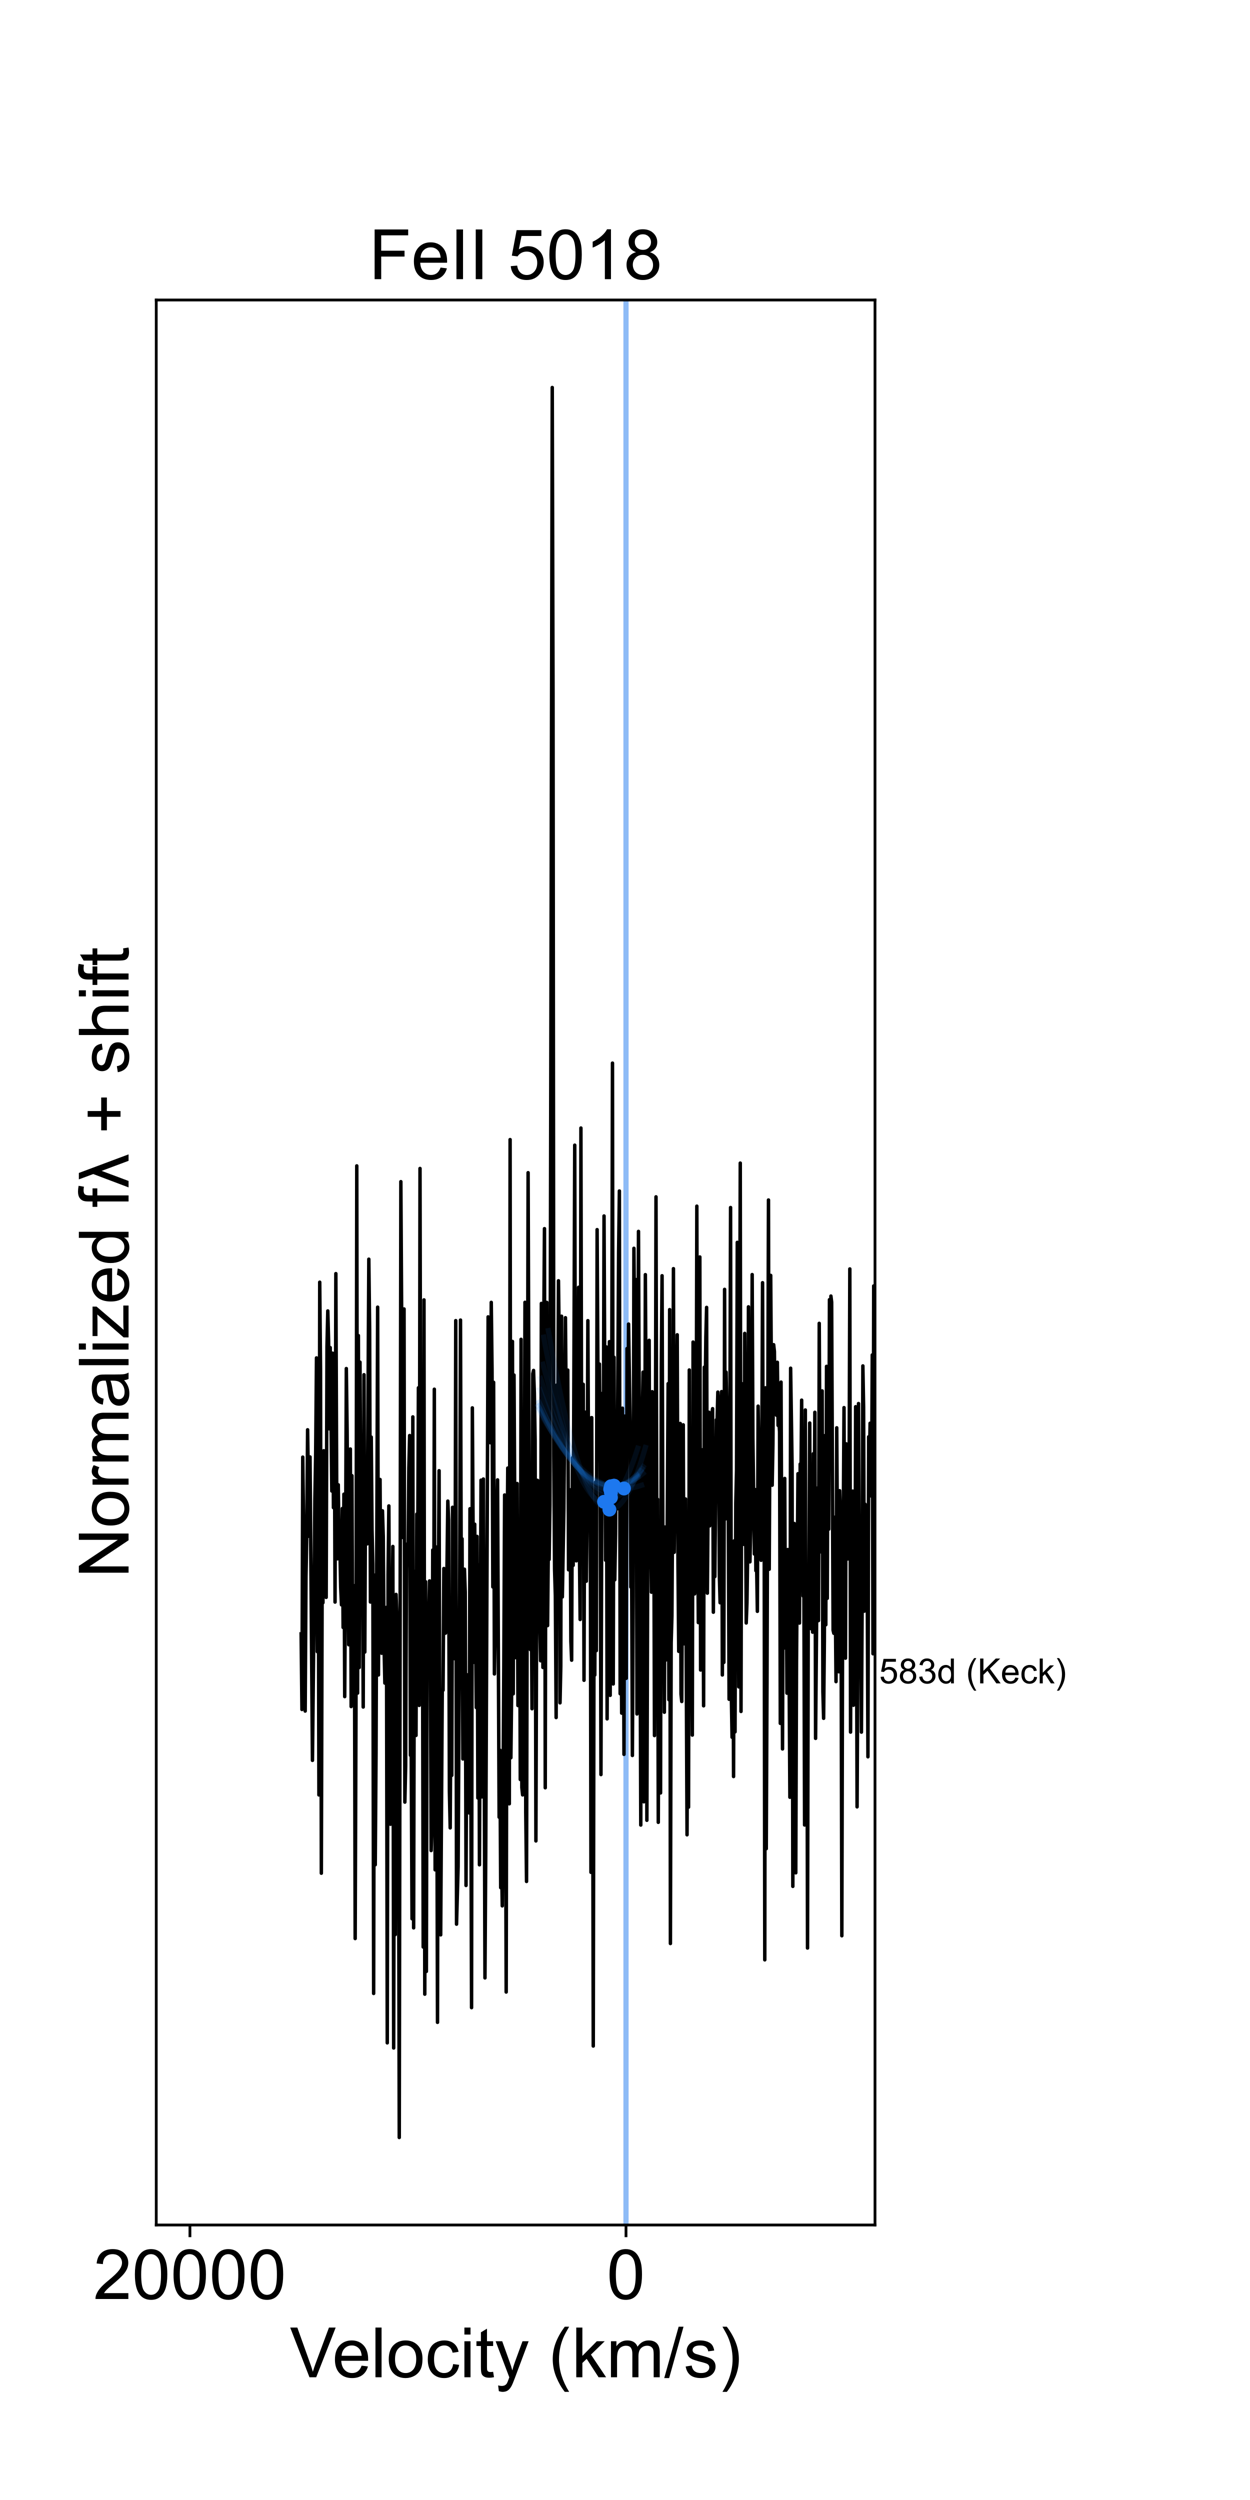 <?xml version="1.0" encoding="utf-8" standalone="no"?>
<!DOCTYPE svg PUBLIC "-//W3C//DTD SVG 1.1//EN"
  "http://www.w3.org/Graphics/SVG/1.1/DTD/svg11.dtd">
<!-- Created with matplotlib (https://matplotlib.org/) -->
<svg height="720pt" version="1.1" viewBox="0 0 360 720" width="360pt" xmlns="http://www.w3.org/2000/svg" xmlns:xlink="http://www.w3.org/1999/xlink">
 <defs>
  <style type="text/css">
*{stroke-linecap:butt;stroke-linejoin:round;}
  </style>
 </defs>
 <g id="figure_1">
  <g id="patch_1">
   <path d="M 0 720 
L 360 720 
L 360 0 
L 0 0 
z
" style="fill:#ffffff;"/>
  </g>
  <g id="axes_1">
   <g id="patch_2">
    <path d="M 45 640.8 
L 252 640.8 
L 252 86.4 
L 45 86.4 
z
" style="fill:#ffffff;"/>
   </g>
   <g id="matplotlib.axis_1">
    <g id="xtick_1">
     <g id="line2d_1">
      <defs>
       <path d="M 0 0 
L 0 3.5 
" id="m2dc9999b43" style="stroke:#000000;stroke-width:0.8;"/>
      </defs>
      <g>
       <use style="stroke:#000000;stroke-width:0.8;" x="180.288" xlink:href="#m2dc9999b43" y="640.8"/>
      </g>
     </g>
     <g id="text_1">
      <!-- 0 -->
      <defs>
       <path d="M 4.156 35.297 
Q 4.156 48 6.766 55.734 
Q 9.375 63.484 14.516 67.672 
Q 19.672 71.875 27.484 71.875 
Q 33.25 71.875 37.594 69.547 
Q 41.938 67.234 44.766 62.859 
Q 47.609 58.5 49.219 52.219 
Q 50.828 45.953 50.828 35.297 
Q 50.828 22.703 48.234 14.969 
Q 45.656 7.234 40.5 3 
Q 35.359 -1.219 27.484 -1.219 
Q 17.141 -1.219 11.234 6.203 
Q 4.156 15.141 4.156 35.297 
z
M 13.188 35.297 
Q 13.188 17.672 17.312 11.828 
Q 21.438 6 27.484 6 
Q 33.547 6 37.672 11.859 
Q 41.797 17.719 41.797 35.297 
Q 41.797 52.984 37.672 58.781 
Q 33.547 64.594 27.391 64.594 
Q 21.344 64.594 17.719 59.469 
Q 13.188 52.938 13.188 35.297 
z
" id="ArialMT-48"/>
      </defs>
      <g transform="translate(174.727 662.116)scale(0.2 -0.2)">
       <use xlink:href="#ArialMT-48"/>
      </g>
     </g>
    </g>
    <g id="xtick_2">
     <g id="line2d_2">
      <g>
       <use style="stroke:#000000;stroke-width:0.8;" x="54.701" xlink:href="#m2dc9999b43" y="640.8"/>
      </g>
     </g>
     <g id="text_2">
      <!-- 20000 -->
      <defs>
       <path d="M 50.344 8.453 
L 50.344 0 
L 3.031 0 
Q 2.938 3.172 4.047 6.109 
Q 5.859 10.938 9.828 15.625 
Q 13.812 20.312 21.344 26.469 
Q 33.016 36.031 37.109 41.625 
Q 41.219 47.219 41.219 52.203 
Q 41.219 57.422 37.469 61 
Q 33.734 64.594 27.734 64.594 
Q 21.391 64.594 17.578 60.781 
Q 13.766 56.984 13.719 50.25 
L 4.688 51.172 
Q 5.609 61.281 11.656 66.578 
Q 17.719 71.875 27.938 71.875 
Q 38.234 71.875 44.234 66.156 
Q 50.25 60.453 50.25 52 
Q 50.25 47.703 48.484 43.547 
Q 46.734 39.406 42.656 34.812 
Q 38.578 30.219 29.109 22.219 
Q 21.188 15.578 18.938 13.203 
Q 16.703 10.844 15.234 8.453 
z
" id="ArialMT-50"/>
      </defs>
      <g transform="translate(26.896 662.116)scale(0.2 -0.2)">
       <use xlink:href="#ArialMT-50"/>
       <use x="55.615" xlink:href="#ArialMT-48"/>
       <use x="111.23" xlink:href="#ArialMT-48"/>
       <use x="166.846" xlink:href="#ArialMT-48"/>
       <use x="222.461" xlink:href="#ArialMT-48"/>
      </g>
     </g>
    </g>
    <g id="text_3">
     <!-- Velocity (km/s) -->
     <defs>
      <path d="M 28.172 0 
L 0.438 71.578 
L 10.688 71.578 
L 29.297 19.578 
Q 31.547 13.328 33.062 7.859 
Q 34.719 13.719 36.922 19.578 
L 56.25 71.578 
L 65.922 71.578 
L 37.891 0 
z
" id="ArialMT-86"/>
      <path d="M 42.094 16.703 
L 51.172 15.578 
Q 49.031 7.625 43.219 3.219 
Q 37.406 -1.172 28.375 -1.172 
Q 17 -1.172 10.328 5.828 
Q 3.656 12.844 3.656 25.484 
Q 3.656 38.578 10.391 45.797 
Q 17.141 53.031 27.875 53.031 
Q 38.281 53.031 44.875 45.953 
Q 51.469 38.875 51.469 26.031 
Q 51.469 25.25 51.422 23.688 
L 12.75 23.688 
Q 13.234 15.141 17.578 10.594 
Q 21.922 6.062 28.422 6.062 
Q 33.25 6.062 36.672 8.594 
Q 40.094 11.141 42.094 16.703 
z
M 13.234 30.906 
L 42.188 30.906 
Q 41.609 37.453 38.875 40.719 
Q 34.672 45.797 27.984 45.797 
Q 21.922 45.797 17.797 41.75 
Q 13.672 37.703 13.234 30.906 
z
" id="ArialMT-101"/>
      <path d="M 6.391 0 
L 6.391 71.578 
L 15.188 71.578 
L 15.188 0 
z
" id="ArialMT-108"/>
      <path d="M 3.328 25.922 
Q 3.328 40.328 11.328 47.266 
Q 18.016 53.031 27.641 53.031 
Q 38.328 53.031 45.109 46.016 
Q 51.906 39.016 51.906 26.656 
Q 51.906 16.656 48.906 10.906 
Q 45.906 5.172 40.156 2 
Q 34.422 -1.172 27.641 -1.172 
Q 16.75 -1.172 10.031 5.812 
Q 3.328 12.797 3.328 25.922 
z
M 12.359 25.922 
Q 12.359 15.969 16.703 11.016 
Q 21.047 6.062 27.641 6.062 
Q 34.188 6.062 38.531 11.031 
Q 42.875 16.016 42.875 26.219 
Q 42.875 35.844 38.5 40.797 
Q 34.125 45.75 27.641 45.75 
Q 21.047 45.75 16.703 40.812 
Q 12.359 35.891 12.359 25.922 
z
" id="ArialMT-111"/>
      <path d="M 40.438 19 
L 49.078 17.875 
Q 47.656 8.938 41.812 3.875 
Q 35.984 -1.172 27.484 -1.172 
Q 16.844 -1.172 10.375 5.781 
Q 3.906 12.75 3.906 25.734 
Q 3.906 34.125 6.688 40.422 
Q 9.469 46.734 15.156 49.875 
Q 20.844 53.031 27.547 53.031 
Q 35.984 53.031 41.359 48.75 
Q 46.734 44.484 48.25 36.625 
L 39.703 35.297 
Q 38.484 40.531 35.375 43.156 
Q 32.281 45.797 27.875 45.797 
Q 21.234 45.797 17.078 41.031 
Q 12.938 36.281 12.938 25.984 
Q 12.938 15.531 16.938 10.797 
Q 20.953 6.062 27.391 6.062 
Q 32.562 6.062 36.031 9.234 
Q 39.5 12.406 40.438 19 
z
" id="ArialMT-99"/>
      <path d="M 6.641 61.469 
L 6.641 71.578 
L 15.438 71.578 
L 15.438 61.469 
z
M 6.641 0 
L 6.641 51.859 
L 15.438 51.859 
L 15.438 0 
z
" id="ArialMT-105"/>
      <path d="M 25.781 7.859 
L 27.047 0.094 
Q 23.344 -0.688 20.406 -0.688 
Q 15.625 -0.688 12.984 0.828 
Q 10.359 2.344 9.281 4.812 
Q 8.203 7.281 8.203 15.188 
L 8.203 45.016 
L 1.766 45.016 
L 1.766 51.859 
L 8.203 51.859 
L 8.203 64.703 
L 16.938 69.969 
L 16.938 51.859 
L 25.781 51.859 
L 25.781 45.016 
L 16.938 45.016 
L 16.938 14.703 
Q 16.938 10.938 17.406 9.859 
Q 17.875 8.797 18.922 8.156 
Q 19.969 7.516 21.922 7.516 
Q 23.391 7.516 25.781 7.859 
z
" id="ArialMT-116"/>
      <path d="M 6.203 -19.969 
L 5.219 -11.719 
Q 8.109 -12.5 10.25 -12.5 
Q 13.188 -12.5 14.938 -11.516 
Q 16.703 -10.547 17.828 -8.797 
Q 18.656 -7.469 20.516 -2.25 
Q 20.75 -1.516 21.297 -0.094 
L 1.609 51.859 
L 11.078 51.859 
L 21.875 21.828 
Q 23.969 16.109 25.641 9.812 
Q 27.156 15.875 29.25 21.625 
L 40.328 51.859 
L 49.125 51.859 
L 29.391 -0.875 
Q 26.219 -9.422 24.469 -12.641 
Q 22.125 -17 19.094 -19.016 
Q 16.062 -21.047 11.859 -21.047 
Q 9.328 -21.047 6.203 -19.969 
z
" id="ArialMT-121"/>
      <path id="ArialMT-32"/>
      <path d="M 23.391 -21.047 
Q 16.109 -11.859 11.078 0.438 
Q 6.062 12.75 6.062 25.922 
Q 6.062 37.547 9.812 48.188 
Q 14.203 60.547 23.391 72.797 
L 29.688 72.797 
Q 23.781 62.641 21.875 58.297 
Q 18.891 51.562 17.188 44.234 
Q 15.094 35.109 15.094 25.875 
Q 15.094 2.391 29.688 -21.047 
z
" id="ArialMT-40"/>
      <path d="M 6.641 0 
L 6.641 71.578 
L 15.438 71.578 
L 15.438 30.766 
L 36.234 51.859 
L 47.609 51.859 
L 27.781 32.625 
L 49.609 0 
L 38.766 0 
L 21.625 26.516 
L 15.438 20.562 
L 15.438 0 
z
" id="ArialMT-107"/>
      <path d="M 6.594 0 
L 6.594 51.859 
L 14.453 51.859 
L 14.453 44.578 
Q 16.891 48.391 20.938 50.703 
Q 25 53.031 30.172 53.031 
Q 35.938 53.031 39.625 50.641 
Q 43.312 48.25 44.828 43.953 
Q 50.984 53.031 60.844 53.031 
Q 68.562 53.031 72.703 48.75 
Q 76.859 44.484 76.859 35.594 
L 76.859 0 
L 68.109 0 
L 68.109 32.672 
Q 68.109 37.938 67.25 40.25 
Q 66.406 42.578 64.156 43.984 
Q 61.922 45.406 58.891 45.406 
Q 53.422 45.406 49.797 41.766 
Q 46.188 38.141 46.188 30.125 
L 46.188 0 
L 37.406 0 
L 37.406 33.688 
Q 37.406 39.547 35.25 42.469 
Q 33.109 45.406 28.219 45.406 
Q 24.516 45.406 21.359 43.453 
Q 18.219 41.5 16.797 37.734 
Q 15.375 33.984 15.375 26.906 
L 15.375 0 
z
" id="ArialMT-109"/>
      <path d="M 0 -1.219 
L 20.75 72.797 
L 27.781 72.797 
L 7.078 -1.219 
z
" id="ArialMT-47"/>
      <path d="M 3.078 15.484 
L 11.766 16.844 
Q 12.5 11.625 15.844 8.844 
Q 19.188 6.062 25.203 6.062 
Q 31.25 6.062 34.172 8.516 
Q 37.109 10.984 37.109 14.312 
Q 37.109 17.281 34.516 19 
Q 32.719 20.172 25.531 21.969 
Q 15.875 24.422 12.141 26.203 
Q 8.406 27.984 6.469 31.125 
Q 4.547 34.281 4.547 38.094 
Q 4.547 41.547 6.125 44.5 
Q 7.719 47.469 10.453 49.422 
Q 12.5 50.922 16.031 51.969 
Q 19.578 53.031 23.641 53.031 
Q 29.734 53.031 34.344 51.266 
Q 38.969 49.516 41.156 46.5 
Q 43.359 43.5 44.188 38.484 
L 35.594 37.312 
Q 35.016 41.312 32.203 43.547 
Q 29.391 45.797 24.266 45.797 
Q 18.219 45.797 15.625 43.797 
Q 13.031 41.797 13.031 39.109 
Q 13.031 37.406 14.109 36.031 
Q 15.188 34.625 17.484 33.688 
Q 18.797 33.203 25.25 31.453 
Q 34.578 28.953 38.25 27.359 
Q 41.938 25.781 44.031 22.75 
Q 46.141 19.734 46.141 15.234 
Q 46.141 10.844 43.578 6.953 
Q 41.016 3.078 36.172 0.953 
Q 31.344 -1.172 25.25 -1.172 
Q 15.141 -1.172 9.844 3.031 
Q 4.547 7.234 3.078 15.484 
z
" id="ArialMT-115"/>
      <path d="M 12.359 -21.047 
L 6.062 -21.047 
Q 20.656 2.391 20.656 25.875 
Q 20.656 35.062 18.562 44.094 
Q 16.891 51.422 13.922 58.156 
Q 12.016 62.547 6.062 72.797 
L 12.359 72.797 
Q 21.531 60.547 25.922 48.188 
Q 29.688 37.547 29.688 25.922 
Q 29.688 12.75 24.625 0.438 
Q 19.578 -11.859 12.359 -21.047 
z
" id="ArialMT-41"/>
     </defs>
     <g transform="translate(83.491 684.65)scale(0.2 -0.2)">
      <use xlink:href="#ArialMT-86"/>
      <use x="61.199" xlink:href="#ArialMT-101"/>
      <use x="116.814" xlink:href="#ArialMT-108"/>
      <use x="139.031" xlink:href="#ArialMT-111"/>
      <use x="194.646" xlink:href="#ArialMT-99"/>
      <use x="244.646" xlink:href="#ArialMT-105"/>
      <use x="266.863" xlink:href="#ArialMT-116"/>
      <use x="294.646" xlink:href="#ArialMT-121"/>
      <use x="344.646" xlink:href="#ArialMT-32"/>
      <use x="372.43" xlink:href="#ArialMT-40"/>
      <use x="405.73" xlink:href="#ArialMT-107"/>
      <use x="455.73" xlink:href="#ArialMT-109"/>
      <use x="539.031" xlink:href="#ArialMT-47"/>
      <use x="566.814" xlink:href="#ArialMT-115"/>
      <use x="616.814" xlink:href="#ArialMT-41"/>
     </g>
    </g>
   </g>
   <g id="matplotlib.axis_2">
    <g id="text_4">
     <!-- Normalized fλ + shift -->
     <defs>
      <path d="M 7.625 0 
L 7.625 71.578 
L 17.328 71.578 
L 54.938 15.375 
L 54.938 71.578 
L 64.016 71.578 
L 64.016 0 
L 54.297 0 
L 16.703 56.25 
L 16.703 0 
z
" id="ArialMT-78"/>
      <path d="M 6.5 0 
L 6.5 51.859 
L 14.406 51.859 
L 14.406 44 
Q 17.438 49.516 20 51.266 
Q 22.562 53.031 25.641 53.031 
Q 30.078 53.031 34.672 50.203 
L 31.641 42.047 
Q 28.422 43.953 25.203 43.953 
Q 22.312 43.953 20.016 42.219 
Q 17.719 40.484 16.75 37.406 
Q 15.281 32.719 15.281 27.156 
L 15.281 0 
z
" id="ArialMT-114"/>
      <path d="M 40.438 6.391 
Q 35.547 2.25 31.031 0.531 
Q 26.516 -1.172 21.344 -1.172 
Q 12.797 -1.172 8.203 3 
Q 3.609 7.172 3.609 13.672 
Q 3.609 17.484 5.344 20.625 
Q 7.078 23.781 9.891 25.688 
Q 12.703 27.594 16.219 28.562 
Q 18.797 29.25 24.031 29.891 
Q 34.672 31.156 39.703 32.906 
Q 39.75 34.719 39.75 35.203 
Q 39.75 40.578 37.25 42.781 
Q 33.891 45.75 27.25 45.75 
Q 21.047 45.75 18.094 43.578 
Q 15.141 41.406 13.719 35.891 
L 5.125 37.062 
Q 6.297 42.578 8.984 45.969 
Q 11.672 49.359 16.75 51.188 
Q 21.828 53.031 28.516 53.031 
Q 35.156 53.031 39.297 51.469 
Q 43.453 49.906 45.406 47.531 
Q 47.359 45.172 48.141 41.547 
Q 48.578 39.312 48.578 33.453 
L 48.578 21.734 
Q 48.578 9.469 49.141 6.219 
Q 49.703 2.984 51.375 0 
L 42.188 0 
Q 40.828 2.734 40.438 6.391 
z
M 39.703 26.031 
Q 34.906 24.078 25.344 22.703 
Q 19.922 21.922 17.672 20.938 
Q 15.438 19.969 14.203 18.094 
Q 12.984 16.219 12.984 13.922 
Q 12.984 10.406 15.641 8.062 
Q 18.312 5.719 23.438 5.719 
Q 28.516 5.719 32.469 7.938 
Q 36.422 10.156 38.281 14.016 
Q 39.703 17 39.703 22.797 
z
" id="ArialMT-97"/>
      <path d="M 1.953 0 
L 1.953 7.125 
L 34.969 45.016 
Q 29.344 44.734 25.047 44.734 
L 3.906 44.734 
L 3.906 51.859 
L 46.297 51.859 
L 46.297 46.047 
L 18.219 13.141 
L 12.797 7.125 
Q 18.703 7.562 23.875 7.562 
L 47.859 7.562 
L 47.859 0 
z
" id="ArialMT-122"/>
      <path d="M 40.234 0 
L 40.234 6.547 
Q 35.297 -1.172 25.734 -1.172 
Q 19.531 -1.172 14.328 2.25 
Q 9.125 5.672 6.266 11.797 
Q 3.422 17.922 3.422 25.875 
Q 3.422 33.641 6 39.969 
Q 8.594 46.297 13.766 49.656 
Q 18.953 53.031 25.344 53.031 
Q 30.031 53.031 33.688 51.047 
Q 37.359 49.078 39.656 45.906 
L 39.656 71.578 
L 48.391 71.578 
L 48.391 0 
z
M 12.453 25.875 
Q 12.453 15.922 16.641 10.984 
Q 20.844 6.062 26.562 6.062 
Q 32.328 6.062 36.344 10.766 
Q 40.375 15.484 40.375 25.141 
Q 40.375 35.797 36.266 40.766 
Q 32.172 45.75 26.172 45.75 
Q 20.312 45.75 16.375 40.969 
Q 12.453 36.188 12.453 25.875 
z
" id="ArialMT-100"/>
      <path d="M 8.688 0 
L 8.688 45.016 
L 0.922 45.016 
L 0.922 51.859 
L 8.688 51.859 
L 8.688 57.375 
Q 8.688 62.594 9.625 65.141 
Q 10.891 68.562 14.078 70.672 
Q 17.281 72.797 23.047 72.797 
Q 26.766 72.797 31.25 71.922 
L 29.938 64.266 
Q 27.203 64.75 24.75 64.75 
Q 20.75 64.75 19.094 63.031 
Q 17.438 61.328 17.438 56.641 
L 17.438 51.859 
L 27.547 51.859 
L 27.547 45.016 
L 17.438 45.016 
L 17.438 0 
z
" id="ArialMT-102"/>
      <path d="M 24.953 38.766 
L 10.453 0 
L 1.172 0 
L 20.406 50.875 
L 12.703 71.578 
L 21.969 71.578 
L 48.734 0 
L 39.453 0 
z
" id="ArialMT-955"/>
      <path d="M 25.047 11.578 
L 25.047 31.203 
L 5.562 31.203 
L 5.562 39.406 
L 25.047 39.406 
L 25.047 58.891 
L 33.344 58.891 
L 33.344 39.406 
L 52.828 39.406 
L 52.828 31.203 
L 33.344 31.203 
L 33.344 11.578 
z
" id="ArialMT-43"/>
      <path d="M 6.594 0 
L 6.594 71.578 
L 15.375 71.578 
L 15.375 45.906 
Q 21.531 53.031 30.906 53.031 
Q 36.672 53.031 40.922 50.75 
Q 45.172 48.484 47 44.484 
Q 48.828 40.484 48.828 32.859 
L 48.828 0 
L 40.047 0 
L 40.047 32.859 
Q 40.047 39.453 37.188 42.453 
Q 34.328 45.453 29.109 45.453 
Q 25.203 45.453 21.75 43.422 
Q 18.312 41.406 16.844 37.938 
Q 15.375 34.469 15.375 28.375 
L 15.375 0 
z
" id="ArialMT-104"/>
     </defs>
     <g transform="translate(37.025 454.461)rotate(-90)scale(0.2 -0.2)">
      <use xlink:href="#ArialMT-78"/>
      <use x="72.217" xlink:href="#ArialMT-111"/>
      <use x="127.832" xlink:href="#ArialMT-114"/>
      <use x="161.133" xlink:href="#ArialMT-109"/>
      <use x="244.434" xlink:href="#ArialMT-97"/>
      <use x="300.049" xlink:href="#ArialMT-108"/>
      <use x="322.266" xlink:href="#ArialMT-105"/>
      <use x="344.482" xlink:href="#ArialMT-122"/>
      <use x="394.482" xlink:href="#ArialMT-101"/>
      <use x="450.098" xlink:href="#ArialMT-100"/>
      <use x="505.713" xlink:href="#ArialMT-32"/>
      <use x="533.496" xlink:href="#ArialMT-102"/>
      <use x="561.279" xlink:href="#ArialMT-955"/>
      <use x="611.279" xlink:href="#ArialMT-32"/>
      <use x="639.062" xlink:href="#ArialMT-43"/>
      <use x="697.461" xlink:href="#ArialMT-32"/>
      <use x="725.244" xlink:href="#ArialMT-115"/>
      <use x="775.244" xlink:href="#ArialMT-104"/>
      <use x="830.859" xlink:href="#ArialMT-105"/>
      <use x="853.076" xlink:href="#ArialMT-102"/>
      <use x="880.859" xlink:href="#ArialMT-116"/>
     </g>
    </g>
   </g>
   <g id="line2d_3">
    <path clip-path="url(#p1046b16cd1)" d="M 180.288 640.8 
L 180.288 86.4 
" style="fill:none;stroke:#1d78ef;stroke-linecap:square;stroke-opacity:0.5;stroke-width:1.5;"/>
   </g>
   <g id="line2d_4">
    <path clip-path="url(#p1046b16cd1)" d="M 86.728 470.558 
L 86.961 492.332 
L 87.194 419.648 
L 87.427 438.72 
L 87.893 492.789 
L 88.125 453.921 
L 88.358 441.636 
L 88.591 411.774 
L 89.056 442.464 
L 89.289 419.602 
L 89.987 506.993 
L 90.452 462.516 
L 90.685 431.815 
L 90.917 418.687 
L 91.15 391.076 
L 91.382 475.687 
L 91.615 416.394 
L 91.847 516.941 
L 92.08 369.271 
L 92.313 394.534 
L 92.545 539.488 
L 92.777 457.398 
L 93.01 461.583 
L 93.242 417.815 
L 93.474 419.871 
L 93.707 454.202 
L 93.939 460.042 
L 94.171 387.782 
L 94.404 377.546 
L 94.636 386.13 
L 94.868 411.506 
L 95.101 388.102 
L 95.565 429.421 
L 95.797 389.717 
L 96.029 434.202 
L 96.261 394.159 
L 96.493 461.4 
L 96.726 366.802 
L 96.958 426.35 
L 97.19 448.939 
L 97.422 427.615 
L 97.654 445.373 
L 97.886 445.251 
L 98.118 457.127 
L 98.35 462.201 
L 98.582 434.449 
L 98.813 468.704 
L 99.045 430.326 
L 99.277 488.629 
L 99.509 451.459 
L 99.741 394.141 
L 99.973 412.275 
L 100.436 473.684 
L 100.668 457.848 
L 100.9 417.311 
L 101.131 491.494 
L 101.363 424.991 
L 101.595 484.713 
L 102.058 456.673 
L 102.289 558.303 
L 102.521 494.345 
L 102.752 335.769 
L 102.984 487.616 
L 103.215 384.646 
L 103.447 480.247 
L 103.678 392.299 
L 103.91 434.173 
L 104.141 433.568 
L 104.372 439.915 
L 104.604 491.626 
L 104.835 395.917 
L 105.066 475.792 
L 105.297 423.392 
L 105.529 422.996 
L 105.76 444.63 
L 106.222 362.646 
L 106.453 382.952 
L 106.684 461.385 
L 106.916 413.874 
L 107.147 440.595 
L 107.378 450.493 
L 107.609 574.118 
L 107.84 453.621 
L 108.071 537.053 
L 108.301 504.827 
L 108.763 376.459 
L 108.994 482.392 
L 109.225 439.007 
L 109.456 426.094 
L 109.687 465.057 
L 109.917 476.131 
L 110.148 435.114 
L 110.379 442.551 
L 110.609 473.834 
L 110.84 484.737 
L 111.301 462.927 
L 111.532 588.345 
L 111.762 453.498 
L 111.993 433.705 
L 112.454 525.378 
L 112.684 523.238 
L 112.915 468.57 
L 113.145 445.384 
L 113.375 589.826 
L 113.606 485.166 
L 113.836 557.171 
L 114.066 459.198 
L 114.297 465.836 
L 114.527 506.345 
L 114.757 510.872 
L 114.987 615.6 
L 115.447 340.316 
L 115.677 378.955 
L 115.908 442.779 
L 116.137 386.95 
L 116.368 376.981 
L 116.597 519.015 
L 116.828 508.619 
L 117.057 451.547 
L 117.287 444.661 
L 117.517 450.143 
L 117.747 422.831 
L 117.977 413.432 
L 118.206 505.527 
L 118.436 505.697 
L 118.666 552.603 
L 118.896 408.061 
L 119.125 555.228 
L 119.355 452.555 
L 119.585 461.798 
L 119.814 499.802 
L 120.044 436.053 
L 120.273 453.561 
L 120.503 399.68 
L 120.732 491.157 
L 120.962 336.519 
L 121.191 446.457 
L 121.42 488.816 
L 121.65 445.623 
L 121.879 560.744 
L 122.108 374.368 
L 122.337 574.326 
L 122.567 455.534 
L 122.796 567.769 
L 123.025 464.017 
L 123.254 467.015 
L 123.483 465.931 
L 123.712 455.301 
L 123.941 472.905 
L 124.17 532.959 
L 124.399 525.573 
L 124.628 446.421 
L 124.857 495.173 
L 125.086 400.095 
L 125.315 538.514 
L 125.544 445.503 
L 125.772 495.454 
L 126.001 582.443 
L 126.23 462.952 
L 126.459 423.559 
L 126.687 525.714 
L 126.916 557.24 
L 127.373 486.645 
L 127.602 486.791 
L 127.83 451.728 
L 128.059 457.7 
L 128.287 470.358 
L 128.516 468.348 
L 128.972 432.314 
L 129.201 437.766 
L 129.429 515.908 
L 129.657 526.435 
L 129.886 486.839 
L 130.114 511.304 
L 130.342 434.102 
L 130.798 473.352 
L 131.026 477.738 
L 131.254 380.337 
L 131.482 554.164 
L 131.938 537.577 
L 132.394 458.169 
L 132.622 380.178 
L 132.85 457.928 
L 133.077 443.171 
L 133.305 506.584 
L 133.533 504.315 
L 133.761 451.932 
L 133.988 458.529 
L 134.216 543.015 
L 134.444 482.31 
L 134.671 511.618 
L 134.899 509.852 
L 135.126 522.127 
L 135.354 434.513 
L 135.808 578.205 
L 136.036 405.463 
L 136.491 478.751 
L 136.718 438.975 
L 137.172 491.775 
L 137.399 442.495 
L 137.626 517.817 
L 137.854 450.686 
L 138.081 537.066 
L 138.535 426.286 
L 138.762 517.514 
L 138.989 485.371 
L 139.216 425.952 
L 139.669 569.641 
L 139.896 533.447 
L 140.576 379.256 
L 140.803 414.734 
L 141.03 385.691 
L 141.256 415.512 
L 141.483 375.081 
L 141.709 394.374 
L 141.936 457.041 
L 142.162 398.109 
L 142.389 482.104 
L 143.294 426.201 
L 143.747 523.354 
L 143.973 504.046 
L 144.199 543.644 
L 144.425 534.741 
L 144.651 548.891 
L 145.103 479.977 
L 145.329 430.552 
L 145.781 573.708 
L 146.007 452.824 
L 146.233 422.797 
L 146.459 433.668 
L 146.684 519.495 
L 146.91 328.201 
L 147.136 506.229 
L 147.362 485.905 
L 147.587 386.336 
L 147.813 487.821 
L 148.038 396.015 
L 148.489 477.396 
L 148.94 427.257 
L 149.166 491.196 
L 149.391 460.625 
L 149.616 447.127 
L 149.842 512.499 
L 150.067 385.728 
L 150.292 514.808 
L 150.517 516.935 
L 150.743 452.336 
L 150.968 453.243 
L 151.193 375.066 
L 151.418 522.03 
L 151.643 541.866 
L 152.093 337.734 
L 152.543 468.329 
L 152.767 475.092 
L 152.992 454.719 
L 153.217 492.119 
L 153.442 395.634 
L 153.666 394.684 
L 153.891 401.168 
L 154.116 414.81 
L 154.34 530.191 
L 154.565 458.882 
L 154.789 426.342 
L 155.014 426.624 
L 155.238 468.347 
L 155.463 466.897 
L 155.687 478.298 
L 155.911 375.387 
L 156.36 480.232 
L 156.584 384.832 
L 156.808 353.849 
L 157.032 514.881 
L 157.257 396.888 
L 157.481 375.089 
L 157.705 468.173 
L 157.929 444.209 
L 158.153 449.112 
L 158.377 433.396 
L 159.048 111.6 
L 159.272 199.842 
L 159.496 419.172 
L 159.72 451.934 
L 159.943 459.639 
L 160.167 494.658 
L 160.391 398.871 
L 160.614 414.625 
L 160.838 368.855 
L 161.061 386.167 
L 161.285 490.421 
L 161.508 479.886 
L 161.732 379.07 
L 161.955 459.918 
L 162.401 434.669 
L 162.848 379.499 
L 163.071 406.895 
L 163.294 402.783 
L 163.517 394.585 
L 163.74 452.102 
L 163.963 436.169 
L 164.186 429.071 
L 164.41 472.667 
L 164.632 478.136 
L 164.855 419.878 
L 165.078 450.822 
L 165.524 329.807 
L 165.746 427.766 
L 165.969 449.52 
L 166.192 399.491 
L 166.414 432.09 
L 166.637 370.74 
L 166.86 445.02 
L 167.082 466.414 
L 167.305 324.87 
L 167.527 429.375 
L 167.749 403.802 
L 167.972 398.678 
L 168.194 483.923 
L 168.417 406.678 
L 168.861 455.389 
L 169.083 436.405 
L 169.305 380.347 
L 169.527 427.467 
L 169.972 408.385 
L 170.194 539.228 
L 170.416 408.275 
L 170.638 474.904 
L 170.859 589.261 
L 171.081 463.735 
L 171.303 482.397 
L 171.525 426.843 
L 171.747 475.383 
L 171.968 354.131 
L 172.19 392.897 
L 172.412 408.816 
L 172.633 392.837 
L 172.855 421.674 
L 173.076 511.077 
L 173.298 434.75 
L 173.519 401.267 
L 173.741 426.811 
L 173.962 350.2 
L 174.405 449.348 
L 174.626 387.914 
L 174.847 495.034 
L 175.068 442.59 
L 175.29 448.15 
L 175.511 386.401 
L 175.732 488.262 
L 175.953 397.193 
L 176.174 403.415 
L 176.395 306.175 
L 176.616 484.984 
L 176.837 390.894 
L 177.057 454.984 
L 177.278 441.8 
L 177.499 411.161 
L 177.72 434.549 
L 178.161 360.599 
L 178.382 343.003 
L 178.602 487.796 
L 178.823 451.045 
L 179.043 493.389 
L 179.264 405.563 
L 179.484 438.477 
L 179.705 505.259 
L 179.925 407.839 
L 180.145 412.493 
L 180.366 483.349 
L 180.586 388.385 
L 180.806 418.463 
L 181.026 381.328 
L 181.467 410.087 
L 181.687 457.071 
L 181.907 449.842 
L 182.127 505.581 
L 182.347 460.113 
L 182.566 359.511 
L 183.006 408.857 
L 183.226 368.521 
L 183.446 493.62 
L 183.885 354.639 
L 184.325 460.442 
L 184.544 525.617 
L 184.764 404.429 
L 184.983 408.817 
L 185.203 395.177 
L 185.422 518.914 
L 185.641 462.624 
L 185.861 367.092 
L 186.08 405.389 
L 186.299 524.245 
L 186.738 388.679 
L 186.957 386.011 
L 187.176 451.409 
L 187.395 438.711 
L 187.614 458.553 
L 187.833 400.813 
L 188.271 423.674 
L 188.49 499.846 
L 188.709 444.724 
L 188.928 344.689 
L 189.147 437.288 
L 189.365 431.774 
L 189.584 524.833 
L 189.803 464.378 
L 190.24 516.37 
L 190.458 393.795 
L 190.677 367.41 
L 190.895 439.117 
L 191.114 441.475 
L 191.332 493.128 
L 191.551 439.793 
L 191.769 478.094 
L 191.987 465.654 
L 192.424 398.491 
L 192.642 489.516 
L 192.86 377.164 
L 193.078 559.738 
L 193.296 473.153 
L 193.514 465.368 
L 193.732 430.572 
L 193.95 365.37 
L 194.168 447.061 
L 194.386 425.998 
L 194.604 430.131 
L 195.039 384.414 
L 195.257 450.525 
L 195.475 475.589 
L 195.692 468.779 
L 195.91 409.956 
L 196.128 487.905 
L 196.345 490.036 
L 196.78 410.35 
L 196.998 473.414 
L 197.215 442.897 
L 197.432 431.697 
L 197.867 528.424 
L 198.084 476.328 
L 198.301 520.464 
L 198.518 394.552 
L 198.736 487.464 
L 198.953 422.835 
L 199.387 499.711 
L 199.604 386.512 
L 199.821 436.134 
L 200.037 459.057 
L 200.254 456.238 
L 200.471 436.798 
L 200.688 347.371 
L 200.905 437.492 
L 201.121 467.308 
L 201.338 444.405 
L 201.555 362.01 
L 201.771 480.97 
L 201.988 430.471 
L 202.204 417.544 
L 202.421 433.334 
L 202.637 491.275 
L 202.854 393.745 
L 203.07 403.862 
L 203.286 385.121 
L 203.503 376.533 
L 203.719 458.837 
L 204.151 406.723 
L 204.367 439.457 
L 204.799 408.491 
L 205.232 405.692 
L 205.447 464.322 
L 205.663 429.674 
L 205.879 454.062 
L 206.311 408.899 
L 206.527 408.978 
L 206.742 400.919 
L 206.958 404.229 
L 207.174 453.429 
L 207.389 461.591 
L 207.82 400.783 
L 208.036 482.394 
L 208.251 448.738 
L 208.467 478.774 
L 208.682 371.335 
L 208.897 437.477 
L 209.113 395.179 
L 209.328 407.48 
L 209.543 413.243 
L 209.758 435.131 
L 209.974 489.386 
L 210.404 347.765 
L 210.619 487.794 
L 210.834 500.338 
L 211.049 446.885 
L 211.264 511.648 
L 211.479 443.76 
L 211.693 498.775 
L 211.908 432.927 
L 212.123 423.531 
L 212.338 357.801 
L 212.767 485.824 
L 213.196 334.967 
L 213.411 492.901 
L 213.625 398.477 
L 213.84 435.363 
L 214.269 444.779 
L 214.483 384.016 
L 214.912 467.421 
L 215.126 461.581 
L 215.34 446.23 
L 215.554 376.366 
L 215.982 449.819 
L 216.196 439.733 
L 216.41 422.289 
L 216.625 367.075 
L 216.838 414.145 
L 217.266 447.564 
L 217.48 428.995 
L 217.694 452.367 
L 217.908 450.739 
L 218.121 464.07 
L 218.335 404.966 
L 218.976 447.658 
L 219.189 449.368 
L 219.403 418.078 
L 219.616 369.416 
L 219.83 435.185 
L 220.043 403.652 
L 220.256 564.437 
L 220.47 399.698 
L 220.683 532.423 
L 220.896 484.74 
L 221.322 345.595 
L 221.536 451.947 
L 221.962 367.314 
L 222.388 427.746 
L 222.601 415.969 
L 222.813 387.273 
L 223.026 389.211 
L 223.239 406.842 
L 223.665 407.612 
L 223.877 392.337 
L 224.09 410.525 
L 224.303 409.158 
L 224.515 412.334 
L 224.728 496.334 
L 224.94 398.042 
L 225.365 503.7 
L 225.578 433.593 
L 226.002 425.794 
L 226.215 474.653 
L 226.427 446.804 
L 226.639 487.631 
L 226.851 446.276 
L 227.063 448.71 
L 227.488 517.611 
L 227.7 394.044 
L 228.124 422.331 
L 228.335 543.279 
L 228.547 456.385 
L 228.759 438.776 
L 228.971 442.091 
L 229.183 539.372 
L 229.394 478.664 
L 229.818 424.43 
L 230.029 432.622 
L 230.241 467.449 
L 230.453 421.648 
L 230.664 427.648 
L 230.875 403.24 
L 231.087 442.073 
L 231.298 459.648 
L 231.51 452.93 
L 231.721 525.602 
L 231.932 406.069 
L 232.143 523.49 
L 232.355 451.273 
L 232.566 561.037 
L 232.777 462.98 
L 232.988 455.645 
L 233.199 409.825 
L 233.41 467.948 
L 233.621 469.082 
L 233.832 423.219 
L 234.043 470.068 
L 234.254 418.655 
L 234.465 440.459 
L 234.676 406.74 
L 234.886 500.658 
L 235.518 428.511 
L 235.729 466.736 
L 235.939 381.123 
L 236.15 419.788 
L 236.361 421.544 
L 236.571 446.988 
L 236.781 400.58 
L 236.992 487.211 
L 237.202 494.88 
L 237.412 472.66 
L 237.623 413.428 
L 237.833 467.933 
L 238.043 393.513 
L 238.253 460.324 
L 238.464 400.704 
L 238.674 440.412 
L 238.884 374.303 
L 239.094 418.701 
L 239.304 373.264 
L 239.514 375.025 
L 239.933 469.499 
L 240.143 470.395 
L 240.353 436.97 
L 240.773 484.311 
L 240.982 411.204 
L 241.401 480.02 
L 241.611 481.466 
L 241.82 429.326 
L 242.03 436.88 
L 242.239 466.63 
L 242.449 557.504 
L 242.658 470.074 
L 243.077 405.393 
L 243.286 464.179 
L 243.496 477.552 
L 243.705 415.822 
L 243.914 423.686 
L 244.123 448.986 
L 244.332 430.397 
L 244.541 426.519 
L 244.75 365.45 
L 244.959 498.849 
L 245.168 451.789 
L 245.377 475.321 
L 245.586 429.445 
L 245.795 491.111 
L 246.004 456.383 
L 246.212 476.708 
L 246.421 405.133 
L 246.63 445.389 
L 246.838 520.378 
L 247.047 478.931 
L 247.255 404.216 
L 247.464 460.362 
L 247.673 458.777 
L 247.881 447.486 
L 248.089 498.858 
L 248.298 461.776 
L 248.506 393.38 
L 248.715 405.234 
L 248.923 464.013 
L 249.131 433.214 
L 249.339 455.745 
L 249.756 451.276 
L 249.964 505.957 
L 250.172 413.803 
L 250.38 422.278 
L 250.588 409.895 
L 250.796 428.718 
L 251.004 430.897 
L 251.212 390.221 
L 251.419 476.281 
L 251.627 370.349 
L 251.835 418.28 
L 252.043 428.494 
L 252.25 458.558 
L 252.25 458.558 
" style="fill:none;stroke:#000000;stroke-linecap:square;"/>
   </g>
   <g id="line2d_5">
    <path clip-path="url(#p1046b16cd1)" d="M 156.584 385.101 
L 156.808 386.309 
L 157.032 387.501 
L 157.257 388.679 
L 157.481 389.84 
L 157.705 390.986 
L 157.929 392.117 
L 158.153 393.231 
L 158.377 394.33 
L 158.601 395.414 
L 158.824 396.482 
L 159.048 397.536 
L 159.272 398.573 
L 159.496 399.594 
L 159.72 400.601 
L 159.943 401.591 
L 160.167 402.567 
L 160.391 403.527 
L 160.614 404.47 
L 160.838 405.399 
L 161.061 406.311 
L 161.285 407.209 
L 161.508 408.091 
L 161.732 408.957 
L 161.955 409.808 
L 162.178 410.643 
L 162.401 411.462 
L 162.625 412.266 
L 162.848 413.054 
L 163.071 413.827 
L 163.294 414.584 
L 163.517 415.326 
L 163.74 416.052 
L 163.963 416.762 
L 164.186 417.456 
L 164.41 418.136 
L 164.632 418.799 
L 164.855 419.447 
L 165.078 420.079 
L 165.301 420.696 
L 165.524 421.297 
L 165.746 421.882 
L 165.969 422.452 
L 166.192 423.006 
L 166.414 423.544 
L 166.637 424.067 
L 166.86 424.574 
L 167.082 425.066 
L 167.305 425.541 
L 167.527 426.002 
L 167.749 426.446 
L 167.972 426.875 
L 168.194 427.288 
L 168.417 427.686 
L 168.639 428.068 
L 168.861 428.434 
L 169.083 428.784 
L 169.305 429.119 
L 169.527 429.438 
L 169.749 429.741 
L 169.972 430.029 
L 170.194 430.301 
L 170.416 430.557 
L 170.638 430.798 
L 170.859 431.023 
L 171.081 431.232 
L 171.303 431.425 
L 171.525 431.603 
L 171.747 431.765 
L 171.968 431.911 
L 172.19 432.042 
L 172.412 432.157 
L 172.633 432.256 
L 172.855 432.339 
L 173.076 432.407 
L 173.298 432.459 
L 173.519 432.495 
L 173.741 432.515 
L 173.962 432.52 
L 174.183 432.509 
L 174.405 432.482 
L 174.626 432.439 
L 174.847 432.381 
L 175.068 432.307 
L 175.29 432.217 
L 175.511 432.111 
L 175.732 431.99 
L 175.953 431.852 
L 176.174 431.699 
L 176.395 431.53 
L 176.616 431.346 
L 176.837 431.145 
L 177.057 430.929 
L 177.278 430.697 
L 177.499 430.449 
L 177.72 430.186 
L 177.94 429.906 
L 178.161 429.611 
L 178.382 429.3 
L 178.602 428.973 
L 178.823 428.63 
L 179.043 428.272 
L 179.264 427.897 
L 179.484 427.507 
L 179.705 427.101 
L 179.925 426.679 
L 180.145 426.242 
L 180.366 425.788 
L 180.586 425.319 
L 180.806 424.833 
L 181.026 424.333 
L 181.247 423.815 
L 181.467 423.283 
L 181.687 422.734 
L 181.907 422.17 
L 182.127 421.59 
L 182.347 420.993 
L 182.566 420.381 
L 182.786 419.753 
L 183.006 419.109 
L 183.226 418.449 
L 183.446 417.774 
L 183.666 417.082 
" style="fill:none;stroke:#1d78ef;stroke-linecap:square;stroke-opacity:0.1;stroke-width:1.5;"/>
   </g>
   <g id="line2d_6">
    <defs>
     <path d="M 0 1.5 
C 0.398 1.5 0.779 1.342 1.061 1.061 
C 1.342 0.779 1.5 0.398 1.5 0 
C 1.5 -0.398 1.342 -0.779 1.061 -1.061 
C 0.779 -1.342 0.398 -1.5 0 -1.5 
C -0.398 -1.5 -0.779 -1.342 -1.061 -1.061 
C -1.342 -0.779 -1.5 -0.398 -1.5 0 
C -1.5 0.398 -1.342 0.779 -1.061 1.061 
C -0.779 1.342 -0.398 1.5 0 1.5 
z
" id="m51a260d221" style="stroke:#1d78ef;"/>
    </defs>
    <g clip-path="url(#p1046b16cd1)">
     <use style="fill:#1d78ef;stroke:#1d78ef;" x="173.962" xlink:href="#m51a260d221" y="432.52"/>
    </g>
   </g>
   <g id="line2d_7">
    <path clip-path="url(#p1046b16cd1)" d="M 155.238 403.907 
L 157.481 408.752 
L 159.72 413.058 
L 161.732 416.474 
L 163.74 419.451 
L 165.524 421.73 
L 167.305 423.662 
L 169.083 425.247 
L 170.638 426.347 
L 172.19 427.181 
L 173.741 427.748 
L 175.29 428.047 
L 176.616 428.09 
L 177.94 427.935 
L 179.264 427.583 
L 180.806 426.923 
L 182.347 425.994 
L 183.666 424.982 
L 183.666 424.982 
" style="fill:none;stroke:#1d78ef;stroke-linecap:square;stroke-opacity:0.1;stroke-width:1.5;"/>
   </g>
   <g id="line2d_8">
    <g clip-path="url(#p1046b16cd1)">
     <use style="fill:#1d78ef;stroke:#1d78ef;" x="176.174" xlink:href="#m51a260d221" y="428.097"/>
    </g>
   </g>
   <g id="line2d_9">
    <path clip-path="url(#p1046b16cd1)" d="M 156.36 392.88 
L 158.601 401.099 
L 160.614 407.656 
L 162.625 413.415 
L 164.41 417.862 
L 166.192 421.676 
L 167.749 424.494 
L 169.305 426.825 
L 170.638 428.435 
L 171.968 429.687 
L 173.076 430.457 
L 174.183 430.977 
L 175.29 431.248 
L 176.395 431.269 
L 177.499 431.04 
L 178.602 430.56 
L 179.705 429.83 
L 180.806 428.849 
L 182.127 427.341 
L 183.446 425.47 
L 184.544 423.635 
L 184.544 423.635 
" style="fill:none;stroke:#1d78ef;stroke-linecap:square;stroke-opacity:0.1;stroke-width:1.5;"/>
   </g>
   <g id="line2d_10">
    <g clip-path="url(#p1046b16cd1)">
     <use style="fill:#1d78ef;stroke:#1d78ef;" x="175.953" xlink:href="#m51a260d221" y="431.29"/>
    </g>
   </g>
   <g id="line2d_11">
    <path clip-path="url(#p1046b16cd1)" d="M 155.687 396.984 
L 157.929 403.79 
L 159.943 409.244 
L 161.955 414.061 
L 163.74 417.807 
L 165.524 421.047 
L 167.082 423.466 
L 168.639 425.497 
L 170.194 427.139 
L 171.525 428.237 
L 172.855 429.048 
L 174.183 429.572 
L 175.29 429.789 
L 176.395 429.807 
L 177.499 429.625 
L 178.602 429.242 
L 179.925 428.519 
L 181.247 427.507 
L 182.566 426.207 
L 183.885 424.617 
L 184.983 423.071 
L 184.983 423.071 
" style="fill:none;stroke:#1d78ef;stroke-linecap:square;stroke-opacity:0.1;stroke-width:1.5;"/>
   </g>
   <g id="line2d_12">
    <g clip-path="url(#p1046b16cd1)">
     <use style="fill:#1d78ef;stroke:#1d78ef;" x="175.953" xlink:href="#m51a260d221" y="429.824"/>
    </g>
   </g>
   <g id="line2d_13">
    <path clip-path="url(#p1046b16cd1)" d="M 155.238 403.793 
L 157.481 408.702 
L 159.72 413.061 
L 161.732 416.51 
L 163.74 419.51 
L 165.524 421.799 
L 167.305 423.733 
L 168.861 425.132 
L 170.416 426.257 
L 171.968 427.108 
L 173.519 427.685 
L 174.847 427.961 
L 176.174 428.035 
L 177.499 427.907 
L 178.823 427.576 
L 180.145 427.042 
L 181.687 426.163 
L 183.226 425.007 
L 183.446 424.82 
L 183.446 424.82 
" style="fill:none;stroke:#1d78ef;stroke-linecap:square;stroke-opacity:0.1;stroke-width:1.5;"/>
   </g>
   <g id="line2d_14">
    <g clip-path="url(#p1046b16cd1)">
     <use style="fill:#1d78ef;stroke:#1d78ef;" x="175.953" xlink:href="#m51a260d221" y="428.037"/>
    </g>
   </g>
   <g id="line2d_15">
    <path clip-path="url(#p1046b16cd1)" d="M 155.014 406.013 
L 157.481 410.254 
L 159.943 414.06 
L 162.178 417.141 
L 164.41 419.86 
L 166.637 422.215 
L 168.639 424.025 
L 170.638 425.539 
L 172.633 426.758 
L 174.405 427.593 
L 176.174 428.193 
L 177.94 428.559 
L 179.705 428.69 
L 181.467 428.585 
L 183.226 428.244 
L 184.764 427.752 
L 184.764 427.752 
" style="fill:none;stroke:#1d78ef;stroke-linecap:square;stroke-opacity:0.1;stroke-width:1.5;"/>
   </g>
   <g id="line2d_16">
    <g clip-path="url(#p1046b16cd1)">
     <use style="fill:#1d78ef;stroke:#1d78ef;" x="179.705" xlink:href="#m51a260d221" y="428.69"/>
    </g>
   </g>
   <g id="line2d_17">
    <path clip-path="url(#p1046b16cd1)" d="M 155.014 404.948 
L 157.257 409.399 
L 159.496 413.372 
L 161.732 416.868 
L 163.74 419.605 
L 165.746 421.954 
L 167.527 423.715 
L 169.305 425.168 
L 171.081 426.312 
L 172.633 427.059 
L 174.183 427.57 
L 175.732 427.843 
L 177.278 427.878 
L 178.823 427.676 
L 180.366 427.235 
L 181.907 426.555 
L 183.446 425.637 
L 183.666 425.486 
L 183.666 425.486 
" style="fill:none;stroke:#1d78ef;stroke-linecap:square;stroke-opacity:0.1;stroke-width:1.5;"/>
   </g>
   <g id="line2d_18">
    <g clip-path="url(#p1046b16cd1)">
     <use style="fill:#1d78ef;stroke:#1d78ef;" x="176.837" xlink:href="#m51a260d221" y="427.893"/>
    </g>
   </g>
   <g id="line2d_19">
    <path clip-path="url(#p1046b16cd1)" d="M 157.929 383.228 
L 158.153 384.514 
L 158.377 385.785 
L 158.601 387.039 
L 158.824 388.277 
L 159.048 389.5 
L 159.272 390.706 
L 159.496 391.896 
L 159.72 393.07 
L 159.943 394.227 
L 160.167 395.368 
L 160.391 396.494 
L 160.614 397.602 
L 160.838 398.694 
L 161.061 399.771 
L 161.285 400.831 
L 161.508 401.876 
L 161.732 402.903 
L 161.955 403.914 
L 162.178 404.91 
L 162.401 405.889 
L 162.625 406.852 
L 162.848 407.798 
L 163.071 408.728 
L 163.294 409.642 
L 163.517 410.54 
L 163.74 411.421 
L 163.963 412.287 
L 164.186 413.135 
L 164.41 413.969 
L 164.632 414.785 
L 164.855 415.585 
L 165.078 416.369 
L 165.301 417.137 
L 165.524 417.887 
L 165.746 418.623 
L 165.969 419.341 
L 166.192 420.044 
L 166.414 420.73 
L 166.637 421.399 
L 166.86 422.053 
L 167.082 422.69 
L 167.305 423.311 
L 167.527 423.916 
L 167.749 424.504 
L 167.972 425.076 
L 168.194 425.631 
L 168.417 426.171 
L 168.639 426.694 
L 168.861 427.2 
L 169.083 427.69 
L 169.305 428.164 
L 169.527 428.621 
L 169.749 429.063 
L 169.972 429.487 
L 170.194 429.896 
L 170.416 430.288 
L 170.638 430.664 
L 170.859 431.023 
L 171.081 431.366 
L 171.303 431.692 
L 171.525 432.003 
L 171.747 432.296 
L 171.968 432.574 
L 172.19 432.835 
L 172.412 433.08 
L 172.633 433.308 
L 172.855 433.52 
L 173.076 433.715 
L 173.298 433.894 
L 173.519 434.057 
L 173.741 434.203 
L 173.962 434.333 
L 174.183 434.446 
L 174.405 434.543 
L 174.626 434.623 
L 174.847 434.687 
L 175.068 434.735 
L 175.29 434.766 
L 175.511 434.781 
L 175.732 434.779 
L 175.953 434.761 
L 176.174 434.727 
L 176.395 434.676 
L 176.616 434.608 
L 176.837 434.524 
L 177.057 434.424 
L 177.278 434.307 
L 177.499 434.174 
L 177.72 434.024 
L 177.94 433.857 
L 178.161 433.675 
L 178.382 433.475 
L 178.602 433.26 
L 178.823 433.027 
L 179.043 432.779 
L 179.264 432.513 
L 179.484 432.232 
L 179.705 431.934 
L 179.925 431.619 
L 180.145 431.287 
L 180.366 430.94 
L 180.586 430.576 
L 180.806 430.195 
L 181.026 429.797 
L 181.247 429.383 
L 181.467 428.953 
L 181.687 428.506 
L 181.907 428.043 
L 182.127 427.563 
L 182.347 427.067 
L 182.566 426.554 
L 182.786 426.024 
L 183.006 425.478 
L 183.226 424.915 
L 183.446 424.336 
L 183.666 423.74 
L 183.885 423.128 
L 184.105 422.499 
L 184.325 421.853 
L 184.544 421.191 
L 184.764 420.513 
L 184.983 419.818 
L 185.203 419.106 
L 185.422 418.378 
L 185.641 417.633 
L 185.861 416.871 
" style="fill:none;stroke:#1d78ef;stroke-linecap:square;stroke-opacity:0.1;stroke-width:1.5;"/>
   </g>
   <g id="line2d_20">
    <g clip-path="url(#p1046b16cd1)">
     <use style="fill:#1d78ef;stroke:#1d78ef;" x="175.511" xlink:href="#m51a260d221" y="434.781"/>
    </g>
   </g>
   <g id="line2d_21">
    <path clip-path="url(#p1046b16cd1)" d="M 155.463 400.242 
L 157.705 406.176 
L 159.72 410.931 
L 161.732 415.131 
L 163.517 418.398 
L 165.301 421.223 
L 167.082 423.607 
L 168.639 425.331 
L 170.194 426.716 
L 171.525 427.632 
L 172.855 428.299 
L 174.183 428.716 
L 175.511 428.883 
L 176.837 428.798 
L 178.161 428.463 
L 179.484 427.877 
L 180.806 427.039 
L 182.127 425.95 
L 183.666 424.36 
L 185.203 422.427 
L 185.203 422.427 
" style="fill:none;stroke:#1d78ef;stroke-linecap:square;stroke-opacity:0.1;stroke-width:1.5;"/>
   </g>
   <g id="line2d_22">
    <g clip-path="url(#p1046b16cd1)">
     <use style="fill:#1d78ef;stroke:#1d78ef;" x="175.732" xlink:href="#m51a260d221" y="428.886"/>
    </g>
   </g>
   <g id="line2d_23">
    <path clip-path="url(#p1046b16cd1)" d="M 155.014 404.977 
L 157.257 409.413 
L 159.496 413.375 
L 161.732 416.861 
L 163.74 419.592 
L 165.746 421.936 
L 167.527 423.694 
L 169.305 425.146 
L 171.081 426.291 
L 172.633 427.04 
L 174.183 427.554 
L 175.732 427.831 
L 177.278 427.872 
L 178.823 427.675 
L 180.366 427.242 
L 181.907 426.572 
L 183.446 425.663 
L 184.983 424.517 
L 185.203 424.333 
L 185.203 424.333 
" style="fill:none;stroke:#1d78ef;stroke-linecap:square;stroke-opacity:0.1;stroke-width:1.5;"/>
   </g>
   <g id="line2d_24">
    <g clip-path="url(#p1046b16cd1)">
     <use style="fill:#1d78ef;stroke:#1d78ef;" x="176.837" xlink:href="#m51a260d221" y="427.884"/>
    </g>
   </g>
   <g id="line2d_25">
    <path clip-path="url(#p1046b16cd1)" style="fill:none;stroke:#000000;stroke-linecap:square;"/>
   </g>
   <g id="line2d_26">
    <path clip-path="url(#p1046b16cd1)" d="M 0 0 
" style="fill:none;stroke:#000000;stroke-linecap:square;"/>
   </g>
   <g id="line2d_27">
    <path clip-path="url(#p1046b16cd1)" style="fill:none;stroke:#1d78ef;stroke-linecap:square;stroke-opacity:0.1;stroke-width:1.5;"/>
   </g>
   <g id="line2d_28">
    <g clip-path="url(#p1046b16cd1)">
     <use style="fill:#1d78ef;stroke:#1d78ef;" x="0" xlink:href="#m51a260d221" y="0"/>
    </g>
   </g>
   <g id="line2d_29">
    <path clip-path="url(#p1046b16cd1)" d="M 0 0 
" style="fill:none;stroke:#1d78ef;stroke-linecap:square;stroke-opacity:0.1;stroke-width:1.5;"/>
   </g>
   <g id="line2d_30">
    <g clip-path="url(#p1046b16cd1)">
     <use style="fill:#1d78ef;stroke:#1d78ef;" x="0" xlink:href="#m51a260d221" y="0"/>
    </g>
   </g>
   <g id="line2d_31">
    <path clip-path="url(#p1046b16cd1)" style="fill:none;stroke:#1d78ef;stroke-linecap:square;stroke-opacity:0.1;stroke-width:1.5;"/>
   </g>
   <g id="line2d_32">
    <g clip-path="url(#p1046b16cd1)">
     <use style="fill:#1d78ef;stroke:#1d78ef;" x="0" xlink:href="#m51a260d221" y="0"/>
    </g>
   </g>
   <g id="line2d_33">
    <path clip-path="url(#p1046b16cd1)" d="M 0 0 
" style="fill:none;stroke:#1d78ef;stroke-linecap:square;stroke-opacity:0.1;stroke-width:1.5;"/>
   </g>
   <g id="line2d_34">
    <g clip-path="url(#p1046b16cd1)">
     <use style="fill:#1d78ef;stroke:#1d78ef;" x="0" xlink:href="#m51a260d221" y="0"/>
    </g>
   </g>
   <g id="line2d_35">
    <path clip-path="url(#p1046b16cd1)" d="M 0 0 
" style="fill:none;stroke:#1d78ef;stroke-linecap:square;stroke-opacity:0.1;stroke-width:1.5;"/>
   </g>
   <g id="line2d_36">
    <g clip-path="url(#p1046b16cd1)">
     <use style="fill:#1d78ef;stroke:#1d78ef;" x="0" xlink:href="#m51a260d221" y="0"/>
    </g>
   </g>
   <g id="line2d_37">
    <path clip-path="url(#p1046b16cd1)" style="fill:none;stroke:#1d78ef;stroke-linecap:square;stroke-opacity:0.1;stroke-width:1.5;"/>
   </g>
   <g id="line2d_38">
    <g clip-path="url(#p1046b16cd1)">
     <use style="fill:#1d78ef;stroke:#1d78ef;" x="0" xlink:href="#m51a260d221" y="0"/>
    </g>
   </g>
   <g id="line2d_39">
    <path clip-path="url(#p1046b16cd1)" d="M 0 0 
" style="fill:none;stroke:#1d78ef;stroke-linecap:square;stroke-opacity:0.1;stroke-width:1.5;"/>
   </g>
   <g id="line2d_40">
    <g clip-path="url(#p1046b16cd1)">
     <use style="fill:#1d78ef;stroke:#1d78ef;" x="0" xlink:href="#m51a260d221" y="0"/>
    </g>
   </g>
   <g id="line2d_41">
    <path clip-path="url(#p1046b16cd1)" d="M 0 0 
" style="fill:none;stroke:#1d78ef;stroke-linecap:square;stroke-opacity:0.1;stroke-width:1.5;"/>
   </g>
   <g id="line2d_42">
    <g clip-path="url(#p1046b16cd1)">
     <use style="fill:#1d78ef;stroke:#1d78ef;" x="0" xlink:href="#m51a260d221" y="0"/>
    </g>
   </g>
   <g id="line2d_43">
    <path clip-path="url(#p1046b16cd1)" style="fill:none;stroke:#1d78ef;stroke-linecap:square;stroke-opacity:0.1;stroke-width:1.5;"/>
   </g>
   <g id="line2d_44">
    <g clip-path="url(#p1046b16cd1)">
     <use style="fill:#1d78ef;stroke:#1d78ef;" x="0" xlink:href="#m51a260d221" y="0"/>
    </g>
   </g>
   <g id="line2d_45">
    <path clip-path="url(#p1046b16cd1)" style="fill:none;stroke:#1d78ef;stroke-linecap:square;stroke-opacity:0.1;stroke-width:1.5;"/>
   </g>
   <g id="line2d_46">
    <g clip-path="url(#p1046b16cd1)">
     <use style="fill:#1d78ef;stroke:#1d78ef;" x="0" xlink:href="#m51a260d221" y="0"/>
    </g>
   </g>
   <g id="line2d_47">
    <path clip-path="url(#p1046b16cd1)" style="fill:none;stroke:#000000;stroke-linecap:square;"/>
   </g>
   <g id="line2d_48">
    <path clip-path="url(#p1046b16cd1)" style="fill:none;stroke:#1d78ef;stroke-linecap:square;stroke-opacity:0.1;stroke-width:1.5;"/>
   </g>
   <g id="line2d_49">
    <g clip-path="url(#p1046b16cd1)">
     <use style="fill:#1d78ef;stroke:#1d78ef;" x="0" xlink:href="#m51a260d221" y="0"/>
    </g>
   </g>
   <g id="line2d_50">
    <path clip-path="url(#p1046b16cd1)" style="fill:none;stroke:#1d78ef;stroke-linecap:square;stroke-opacity:0.1;stroke-width:1.5;"/>
   </g>
   <g id="line2d_51">
    <g clip-path="url(#p1046b16cd1)">
     <use style="fill:#1d78ef;stroke:#1d78ef;" x="0" xlink:href="#m51a260d221" y="0"/>
    </g>
   </g>
   <g id="line2d_52">
    <path clip-path="url(#p1046b16cd1)" style="fill:none;stroke:#1d78ef;stroke-linecap:square;stroke-opacity:0.1;stroke-width:1.5;"/>
   </g>
   <g id="line2d_53">
    <g clip-path="url(#p1046b16cd1)">
     <use style="fill:#1d78ef;stroke:#1d78ef;" x="0" xlink:href="#m51a260d221" y="0"/>
    </g>
   </g>
   <g id="line2d_54">
    <path clip-path="url(#p1046b16cd1)" style="fill:none;stroke:#1d78ef;stroke-linecap:square;stroke-opacity:0.1;stroke-width:1.5;"/>
   </g>
   <g id="line2d_55">
    <g clip-path="url(#p1046b16cd1)">
     <use style="fill:#1d78ef;stroke:#1d78ef;" x="0" xlink:href="#m51a260d221" y="0"/>
    </g>
   </g>
   <g id="line2d_56">
    <path clip-path="url(#p1046b16cd1)" style="fill:none;stroke:#1d78ef;stroke-linecap:square;stroke-opacity:0.1;stroke-width:1.5;"/>
   </g>
   <g id="line2d_57">
    <g clip-path="url(#p1046b16cd1)">
     <use style="fill:#1d78ef;stroke:#1d78ef;" x="0" xlink:href="#m51a260d221" y="0"/>
    </g>
   </g>
   <g id="line2d_58">
    <path clip-path="url(#p1046b16cd1)" style="fill:none;stroke:#1d78ef;stroke-linecap:square;stroke-opacity:0.1;stroke-width:1.5;"/>
   </g>
   <g id="line2d_59">
    <g clip-path="url(#p1046b16cd1)">
     <use style="fill:#1d78ef;stroke:#1d78ef;" x="0" xlink:href="#m51a260d221" y="0"/>
    </g>
   </g>
   <g id="line2d_60">
    <path clip-path="url(#p1046b16cd1)" style="fill:none;stroke:#1d78ef;stroke-linecap:square;stroke-opacity:0.1;stroke-width:1.5;"/>
   </g>
   <g id="line2d_61">
    <g clip-path="url(#p1046b16cd1)">
     <use style="fill:#1d78ef;stroke:#1d78ef;" x="0" xlink:href="#m51a260d221" y="0"/>
    </g>
   </g>
   <g id="line2d_62">
    <path clip-path="url(#p1046b16cd1)" style="fill:none;stroke:#1d78ef;stroke-linecap:square;stroke-opacity:0.1;stroke-width:1.5;"/>
   </g>
   <g id="line2d_63">
    <g clip-path="url(#p1046b16cd1)">
     <use style="fill:#1d78ef;stroke:#1d78ef;" x="0" xlink:href="#m51a260d221" y="0"/>
    </g>
   </g>
   <g id="line2d_64">
    <path clip-path="url(#p1046b16cd1)" style="fill:none;stroke:#1d78ef;stroke-linecap:square;stroke-opacity:0.1;stroke-width:1.5;"/>
   </g>
   <g id="line2d_65">
    <g clip-path="url(#p1046b16cd1)">
     <use style="fill:#1d78ef;stroke:#1d78ef;" x="0" xlink:href="#m51a260d221" y="0"/>
    </g>
   </g>
   <g id="line2d_66">
    <path clip-path="url(#p1046b16cd1)" style="fill:none;stroke:#1d78ef;stroke-linecap:square;stroke-opacity:0.1;stroke-width:1.5;"/>
   </g>
   <g id="line2d_67">
    <g clip-path="url(#p1046b16cd1)">
     <use style="fill:#1d78ef;stroke:#1d78ef;" x="0" xlink:href="#m51a260d221" y="0"/>
    </g>
   </g>
   <g id="line2d_68">
    <path clip-path="url(#p1046b16cd1)" style="fill:none;stroke:#000000;stroke-linecap:square;"/>
   </g>
   <g id="line2d_69">
    <path clip-path="url(#p1046b16cd1)" style="fill:none;stroke:#1d78ef;stroke-linecap:square;stroke-opacity:0.1;stroke-width:1.5;"/>
   </g>
   <g id="line2d_70">
    <g clip-path="url(#p1046b16cd1)">
     <use style="fill:#1d78ef;stroke:#1d78ef;" x="0" xlink:href="#m51a260d221" y="0"/>
    </g>
   </g>
   <g id="line2d_71">
    <path clip-path="url(#p1046b16cd1)" style="fill:none;stroke:#1d78ef;stroke-linecap:square;stroke-opacity:0.1;stroke-width:1.5;"/>
   </g>
   <g id="line2d_72">
    <g clip-path="url(#p1046b16cd1)">
     <use style="fill:#1d78ef;stroke:#1d78ef;" x="0" xlink:href="#m51a260d221" y="0"/>
    </g>
   </g>
   <g id="line2d_73">
    <path clip-path="url(#p1046b16cd1)" style="fill:none;stroke:#1d78ef;stroke-linecap:square;stroke-opacity:0.1;stroke-width:1.5;"/>
   </g>
   <g id="line2d_74">
    <g clip-path="url(#p1046b16cd1)">
     <use style="fill:#1d78ef;stroke:#1d78ef;" x="0" xlink:href="#m51a260d221" y="0"/>
    </g>
   </g>
   <g id="line2d_75">
    <path clip-path="url(#p1046b16cd1)" style="fill:none;stroke:#1d78ef;stroke-linecap:square;stroke-opacity:0.1;stroke-width:1.5;"/>
   </g>
   <g id="line2d_76">
    <g clip-path="url(#p1046b16cd1)">
     <use style="fill:#1d78ef;stroke:#1d78ef;" x="0" xlink:href="#m51a260d221" y="0"/>
    </g>
   </g>
   <g id="line2d_77">
    <path clip-path="url(#p1046b16cd1)" style="fill:none;stroke:#1d78ef;stroke-linecap:square;stroke-opacity:0.1;stroke-width:1.5;"/>
   </g>
   <g id="line2d_78">
    <g clip-path="url(#p1046b16cd1)">
     <use style="fill:#1d78ef;stroke:#1d78ef;" x="0" xlink:href="#m51a260d221" y="0"/>
    </g>
   </g>
   <g id="line2d_79">
    <path clip-path="url(#p1046b16cd1)" style="fill:none;stroke:#1d78ef;stroke-linecap:square;stroke-opacity:0.1;stroke-width:1.5;"/>
   </g>
   <g id="line2d_80">
    <g clip-path="url(#p1046b16cd1)">
     <use style="fill:#1d78ef;stroke:#1d78ef;" x="0" xlink:href="#m51a260d221" y="0"/>
    </g>
   </g>
   <g id="line2d_81">
    <path clip-path="url(#p1046b16cd1)" style="fill:none;stroke:#000000;stroke-linecap:square;"/>
   </g>
   <g id="line2d_82">
    <path clip-path="url(#p1046b16cd1)" style="fill:none;stroke:#1d78ef;stroke-linecap:square;stroke-opacity:0.1;stroke-width:1.5;"/>
   </g>
   <g id="line2d_83">
    <g clip-path="url(#p1046b16cd1)">
     <use style="fill:#1d78ef;stroke:#1d78ef;" x="0" xlink:href="#m51a260d221" y="0"/>
    </g>
   </g>
   <g id="line2d_84">
    <path clip-path="url(#p1046b16cd1)" style="fill:none;stroke:#1d78ef;stroke-linecap:square;stroke-opacity:0.1;stroke-width:1.5;"/>
   </g>
   <g id="line2d_85">
    <g clip-path="url(#p1046b16cd1)">
     <use style="fill:#1d78ef;stroke:#1d78ef;" x="0" xlink:href="#m51a260d221" y="0"/>
    </g>
   </g>
   <g id="line2d_86">
    <path clip-path="url(#p1046b16cd1)" style="fill:none;stroke:#1d78ef;stroke-linecap:square;stroke-opacity:0.1;stroke-width:1.5;"/>
   </g>
   <g id="line2d_87">
    <g clip-path="url(#p1046b16cd1)">
     <use style="fill:#1d78ef;stroke:#1d78ef;" x="0" xlink:href="#m51a260d221" y="0"/>
    </g>
   </g>
   <g id="line2d_88">
    <path clip-path="url(#p1046b16cd1)" style="fill:none;stroke:#1d78ef;stroke-linecap:square;stroke-opacity:0.1;stroke-width:1.5;"/>
   </g>
   <g id="line2d_89">
    <g clip-path="url(#p1046b16cd1)">
     <use style="fill:#1d78ef;stroke:#1d78ef;" x="0" xlink:href="#m51a260d221" y="0"/>
    </g>
   </g>
   <g id="line2d_90">
    <path clip-path="url(#p1046b16cd1)" style="fill:none;stroke:#1d78ef;stroke-linecap:square;stroke-opacity:0.1;stroke-width:1.5;"/>
   </g>
   <g id="line2d_91">
    <g clip-path="url(#p1046b16cd1)">
     <use style="fill:#1d78ef;stroke:#1d78ef;" x="0" xlink:href="#m51a260d221" y="0"/>
    </g>
   </g>
   <g id="line2d_92">
    <path clip-path="url(#p1046b16cd1)" style="fill:none;stroke:#1d78ef;stroke-linecap:square;stroke-opacity:0.1;stroke-width:1.5;"/>
   </g>
   <g id="line2d_93">
    <g clip-path="url(#p1046b16cd1)">
     <use style="fill:#1d78ef;stroke:#1d78ef;" x="0" xlink:href="#m51a260d221" y="0"/>
    </g>
   </g>
   <g id="line2d_94">
    <path clip-path="url(#p1046b16cd1)" style="fill:none;stroke:#1d78ef;stroke-linecap:square;stroke-opacity:0.1;stroke-width:1.5;"/>
   </g>
   <g id="line2d_95">
    <g clip-path="url(#p1046b16cd1)">
     <use style="fill:#1d78ef;stroke:#1d78ef;" x="0" xlink:href="#m51a260d221" y="0"/>
    </g>
   </g>
   <g id="line2d_96">
    <path clip-path="url(#p1046b16cd1)" style="fill:none;stroke:#1d78ef;stroke-linecap:square;stroke-opacity:0.1;stroke-width:1.5;"/>
   </g>
   <g id="line2d_97">
    <g clip-path="url(#p1046b16cd1)">
     <use style="fill:#1d78ef;stroke:#1d78ef;" x="0" xlink:href="#m51a260d221" y="0"/>
    </g>
   </g>
   <g id="line2d_98">
    <path clip-path="url(#p1046b16cd1)" style="fill:none;stroke:#1d78ef;stroke-linecap:square;stroke-opacity:0.1;stroke-width:1.5;"/>
   </g>
   <g id="line2d_99">
    <g clip-path="url(#p1046b16cd1)">
     <use style="fill:#1d78ef;stroke:#1d78ef;" x="0" xlink:href="#m51a260d221" y="0"/>
    </g>
   </g>
   <g id="line2d_100">
    <path clip-path="url(#p1046b16cd1)" style="fill:none;stroke:#1d78ef;stroke-linecap:square;stroke-opacity:0.1;stroke-width:1.5;"/>
   </g>
   <g id="line2d_101">
    <g clip-path="url(#p1046b16cd1)">
     <use style="fill:#1d78ef;stroke:#1d78ef;" x="0" xlink:href="#m51a260d221" y="0"/>
    </g>
   </g>
   <g id="line2d_102">
    <path clip-path="url(#p1046b16cd1)" style="fill:none;stroke:#000000;stroke-linecap:square;"/>
   </g>
   <g id="line2d_103">
    <path clip-path="url(#p1046b16cd1)" style="fill:none;stroke:#1d78ef;stroke-linecap:square;stroke-opacity:0.1;stroke-width:1.5;"/>
   </g>
   <g id="line2d_104">
    <g clip-path="url(#p1046b16cd1)">
     <use style="fill:#1d78ef;stroke:#1d78ef;" x="0" xlink:href="#m51a260d221" y="0"/>
    </g>
   </g>
   <g id="line2d_105">
    <path clip-path="url(#p1046b16cd1)" style="fill:none;stroke:#1d78ef;stroke-linecap:square;stroke-opacity:0.1;stroke-width:1.5;"/>
   </g>
   <g id="line2d_106">
    <g clip-path="url(#p1046b16cd1)">
     <use style="fill:#1d78ef;stroke:#1d78ef;" x="0" xlink:href="#m51a260d221" y="0"/>
    </g>
   </g>
   <g id="line2d_107">
    <path clip-path="url(#p1046b16cd1)" style="fill:none;stroke:#1d78ef;stroke-linecap:square;stroke-opacity:0.1;stroke-width:1.5;"/>
   </g>
   <g id="line2d_108">
    <g clip-path="url(#p1046b16cd1)">
     <use style="fill:#1d78ef;stroke:#1d78ef;" x="0" xlink:href="#m51a260d221" y="0"/>
    </g>
   </g>
   <g id="line2d_109">
    <path clip-path="url(#p1046b16cd1)" style="fill:none;stroke:#1d78ef;stroke-linecap:square;stroke-opacity:0.1;stroke-width:1.5;"/>
   </g>
   <g id="line2d_110">
    <g clip-path="url(#p1046b16cd1)">
     <use style="fill:#1d78ef;stroke:#1d78ef;" x="0" xlink:href="#m51a260d221" y="0"/>
    </g>
   </g>
   <g id="line2d_111">
    <path clip-path="url(#p1046b16cd1)" style="fill:none;stroke:#1d78ef;stroke-linecap:square;stroke-opacity:0.1;stroke-width:1.5;"/>
   </g>
   <g id="line2d_112">
    <g clip-path="url(#p1046b16cd1)">
     <use style="fill:#1d78ef;stroke:#1d78ef;" x="0" xlink:href="#m51a260d221" y="0"/>
    </g>
   </g>
   <g id="line2d_113">
    <path clip-path="url(#p1046b16cd1)" style="fill:none;stroke:#1d78ef;stroke-linecap:square;stroke-opacity:0.1;stroke-width:1.5;"/>
   </g>
   <g id="line2d_114">
    <g clip-path="url(#p1046b16cd1)">
     <use style="fill:#1d78ef;stroke:#1d78ef;" x="0" xlink:href="#m51a260d221" y="0"/>
    </g>
   </g>
   <g id="line2d_115">
    <path clip-path="url(#p1046b16cd1)" style="fill:none;stroke:#1d78ef;stroke-linecap:square;stroke-opacity:0.1;stroke-width:1.5;"/>
   </g>
   <g id="line2d_116">
    <g clip-path="url(#p1046b16cd1)">
     <use style="fill:#1d78ef;stroke:#1d78ef;" x="0" xlink:href="#m51a260d221" y="0"/>
    </g>
   </g>
   <g id="line2d_117">
    <path clip-path="url(#p1046b16cd1)" style="fill:none;stroke:#1d78ef;stroke-linecap:square;stroke-opacity:0.1;stroke-width:1.5;"/>
   </g>
   <g id="line2d_118">
    <g clip-path="url(#p1046b16cd1)">
     <use style="fill:#1d78ef;stroke:#1d78ef;" x="0" xlink:href="#m51a260d221" y="0"/>
    </g>
   </g>
   <g id="line2d_119">
    <path clip-path="url(#p1046b16cd1)" style="fill:none;stroke:#1d78ef;stroke-linecap:square;stroke-opacity:0.1;stroke-width:1.5;"/>
   </g>
   <g id="line2d_120">
    <g clip-path="url(#p1046b16cd1)">
     <use style="fill:#1d78ef;stroke:#1d78ef;" x="0" xlink:href="#m51a260d221" y="0"/>
    </g>
   </g>
   <g id="line2d_121">
    <path clip-path="url(#p1046b16cd1)" style="fill:none;stroke:#1d78ef;stroke-linecap:square;stroke-opacity:0.1;stroke-width:1.5;"/>
   </g>
   <g id="line2d_122">
    <g clip-path="url(#p1046b16cd1)">
     <use style="fill:#1d78ef;stroke:#1d78ef;" x="0" xlink:href="#m51a260d221" y="0"/>
    </g>
   </g>
   <g id="line2d_123">
    <path clip-path="url(#p1046b16cd1)" style="fill:none;stroke:#000000;stroke-linecap:square;"/>
   </g>
   <g id="line2d_124">
    <path clip-path="url(#p1046b16cd1)" style="fill:none;stroke:#1d78ef;stroke-linecap:square;stroke-opacity:0.1;stroke-width:1.5;"/>
   </g>
   <g id="line2d_125">
    <g clip-path="url(#p1046b16cd1)">
     <use style="fill:#1d78ef;stroke:#1d78ef;" x="0" xlink:href="#m51a260d221" y="0"/>
    </g>
   </g>
   <g id="line2d_126">
    <path clip-path="url(#p1046b16cd1)" style="fill:none;stroke:#1d78ef;stroke-linecap:square;stroke-opacity:0.1;stroke-width:1.5;"/>
   </g>
   <g id="line2d_127">
    <g clip-path="url(#p1046b16cd1)">
     <use style="fill:#1d78ef;stroke:#1d78ef;" x="0" xlink:href="#m51a260d221" y="0"/>
    </g>
   </g>
   <g id="line2d_128">
    <path clip-path="url(#p1046b16cd1)" style="fill:none;stroke:#1d78ef;stroke-linecap:square;stroke-opacity:0.1;stroke-width:1.5;"/>
   </g>
   <g id="line2d_129">
    <g clip-path="url(#p1046b16cd1)">
     <use style="fill:#1d78ef;stroke:#1d78ef;" x="0" xlink:href="#m51a260d221" y="0"/>
    </g>
   </g>
   <g id="line2d_130">
    <path clip-path="url(#p1046b16cd1)" style="fill:none;stroke:#1d78ef;stroke-linecap:square;stroke-opacity:0.1;stroke-width:1.5;"/>
   </g>
   <g id="line2d_131">
    <g clip-path="url(#p1046b16cd1)">
     <use style="fill:#1d78ef;stroke:#1d78ef;" x="0" xlink:href="#m51a260d221" y="0"/>
    </g>
   </g>
   <g id="line2d_132">
    <path clip-path="url(#p1046b16cd1)" style="fill:none;stroke:#1d78ef;stroke-linecap:square;stroke-opacity:0.1;stroke-width:1.5;"/>
   </g>
   <g id="line2d_133">
    <g clip-path="url(#p1046b16cd1)">
     <use style="fill:#1d78ef;stroke:#1d78ef;" x="0" xlink:href="#m51a260d221" y="0"/>
    </g>
   </g>
   <g id="line2d_134">
    <path clip-path="url(#p1046b16cd1)" style="fill:none;stroke:#1d78ef;stroke-linecap:square;stroke-opacity:0.1;stroke-width:1.5;"/>
   </g>
   <g id="line2d_135">
    <g clip-path="url(#p1046b16cd1)">
     <use style="fill:#1d78ef;stroke:#1d78ef;" x="0" xlink:href="#m51a260d221" y="0"/>
    </g>
   </g>
   <g id="line2d_136">
    <path clip-path="url(#p1046b16cd1)" style="fill:none;stroke:#1d78ef;stroke-linecap:square;stroke-opacity:0.1;stroke-width:1.5;"/>
   </g>
   <g id="line2d_137">
    <g clip-path="url(#p1046b16cd1)">
     <use style="fill:#1d78ef;stroke:#1d78ef;" x="0" xlink:href="#m51a260d221" y="0"/>
    </g>
   </g>
   <g id="line2d_138">
    <path clip-path="url(#p1046b16cd1)" style="fill:none;stroke:#1d78ef;stroke-linecap:square;stroke-opacity:0.1;stroke-width:1.5;"/>
   </g>
   <g id="line2d_139">
    <g clip-path="url(#p1046b16cd1)">
     <use style="fill:#1d78ef;stroke:#1d78ef;" x="0" xlink:href="#m51a260d221" y="0"/>
    </g>
   </g>
   <g id="line2d_140">
    <path clip-path="url(#p1046b16cd1)" style="fill:none;stroke:#1d78ef;stroke-linecap:square;stroke-opacity:0.1;stroke-width:1.5;"/>
   </g>
   <g id="line2d_141">
    <g clip-path="url(#p1046b16cd1)">
     <use style="fill:#1d78ef;stroke:#1d78ef;" x="0" xlink:href="#m51a260d221" y="0"/>
    </g>
   </g>
   <g id="line2d_142">
    <path clip-path="url(#p1046b16cd1)" style="fill:none;stroke:#1d78ef;stroke-linecap:square;stroke-opacity:0.1;stroke-width:1.5;"/>
   </g>
   <g id="line2d_143">
    <g clip-path="url(#p1046b16cd1)">
     <use style="fill:#1d78ef;stroke:#1d78ef;" x="0" xlink:href="#m51a260d221" y="0"/>
    </g>
   </g>
   <g id="line2d_144">
    <path clip-path="url(#p1046b16cd1)" d="M 0 0 
" style="fill:none;stroke:#000000;stroke-linecap:square;"/>
   </g>
   <g id="line2d_145">
    <path clip-path="url(#p1046b16cd1)" style="fill:none;stroke:#1d78ef;stroke-linecap:square;stroke-opacity:0.1;stroke-width:1.5;"/>
   </g>
   <g id="line2d_146">
    <g clip-path="url(#p1046b16cd1)">
     <use style="fill:#1d78ef;stroke:#1d78ef;" x="0" xlink:href="#m51a260d221" y="0"/>
    </g>
   </g>
   <g id="line2d_147">
    <path clip-path="url(#p1046b16cd1)" style="fill:none;stroke:#1d78ef;stroke-linecap:square;stroke-opacity:0.1;stroke-width:1.5;"/>
   </g>
   <g id="line2d_148">
    <g clip-path="url(#p1046b16cd1)">
     <use style="fill:#1d78ef;stroke:#1d78ef;" x="0" xlink:href="#m51a260d221" y="0"/>
    </g>
   </g>
   <g id="line2d_149">
    <path clip-path="url(#p1046b16cd1)" style="fill:none;stroke:#1d78ef;stroke-linecap:square;stroke-opacity:0.1;stroke-width:1.5;"/>
   </g>
   <g id="line2d_150">
    <g clip-path="url(#p1046b16cd1)">
     <use style="fill:#1d78ef;stroke:#1d78ef;" x="0" xlink:href="#m51a260d221" y="0"/>
    </g>
   </g>
   <g id="line2d_151">
    <path clip-path="url(#p1046b16cd1)" style="fill:none;stroke:#1d78ef;stroke-linecap:square;stroke-opacity:0.1;stroke-width:1.5;"/>
   </g>
   <g id="line2d_152">
    <g clip-path="url(#p1046b16cd1)">
     <use style="fill:#1d78ef;stroke:#1d78ef;" x="0" xlink:href="#m51a260d221" y="0"/>
    </g>
   </g>
   <g id="line2d_153">
    <path clip-path="url(#p1046b16cd1)" style="fill:none;stroke:#1d78ef;stroke-linecap:square;stroke-opacity:0.1;stroke-width:1.5;"/>
   </g>
   <g id="line2d_154">
    <g clip-path="url(#p1046b16cd1)">
     <use style="fill:#1d78ef;stroke:#1d78ef;" x="0" xlink:href="#m51a260d221" y="0"/>
    </g>
   </g>
   <g id="line2d_155">
    <path clip-path="url(#p1046b16cd1)" style="fill:none;stroke:#1d78ef;stroke-linecap:square;stroke-opacity:0.1;stroke-width:1.5;"/>
   </g>
   <g id="line2d_156">
    <g clip-path="url(#p1046b16cd1)">
     <use style="fill:#1d78ef;stroke:#1d78ef;" x="0" xlink:href="#m51a260d221" y="0"/>
    </g>
   </g>
   <g id="line2d_157">
    <path clip-path="url(#p1046b16cd1)" style="fill:none;stroke:#1d78ef;stroke-linecap:square;stroke-opacity:0.1;stroke-width:1.5;"/>
   </g>
   <g id="line2d_158">
    <g clip-path="url(#p1046b16cd1)">
     <use style="fill:#1d78ef;stroke:#1d78ef;" x="0" xlink:href="#m51a260d221" y="0"/>
    </g>
   </g>
   <g id="line2d_159">
    <path clip-path="url(#p1046b16cd1)" style="fill:none;stroke:#1d78ef;stroke-linecap:square;stroke-opacity:0.1;stroke-width:1.5;"/>
   </g>
   <g id="line2d_160">
    <g clip-path="url(#p1046b16cd1)">
     <use style="fill:#1d78ef;stroke:#1d78ef;" x="0" xlink:href="#m51a260d221" y="0"/>
    </g>
   </g>
   <g id="line2d_161">
    <path clip-path="url(#p1046b16cd1)" style="fill:none;stroke:#1d78ef;stroke-linecap:square;stroke-opacity:0.1;stroke-width:1.5;"/>
   </g>
   <g id="line2d_162">
    <g clip-path="url(#p1046b16cd1)">
     <use style="fill:#1d78ef;stroke:#1d78ef;" x="0" xlink:href="#m51a260d221" y="0"/>
    </g>
   </g>
   <g id="line2d_163">
    <path clip-path="url(#p1046b16cd1)" style="fill:none;stroke:#1d78ef;stroke-linecap:square;stroke-opacity:0.1;stroke-width:1.5;"/>
   </g>
   <g id="line2d_164">
    <g clip-path="url(#p1046b16cd1)">
     <use style="fill:#1d78ef;stroke:#1d78ef;" x="0" xlink:href="#m51a260d221" y="0"/>
    </g>
   </g>
   <g id="line2d_165">
    <path clip-path="url(#p1046b16cd1)" style="fill:none;stroke:#000000;stroke-linecap:square;"/>
   </g>
   <g id="line2d_166">
    <path clip-path="url(#p1046b16cd1)" d="M 0 0 
" style="fill:none;stroke:#000000;stroke-linecap:square;"/>
   </g>
   <g id="line2d_167">
    <path clip-path="url(#p1046b16cd1)" d="M 0 0 
" style="fill:none;stroke:#000000;stroke-linecap:square;"/>
   </g>
   <g id="line2d_168">
    <path clip-path="url(#p1046b16cd1)" style="fill:none;stroke:#1d78ef;stroke-linecap:square;stroke-opacity:0.1;stroke-width:1.5;"/>
   </g>
   <g id="line2d_169">
    <g clip-path="url(#p1046b16cd1)">
     <use style="fill:#1d78ef;stroke:#1d78ef;" x="0" xlink:href="#m51a260d221" y="0"/>
    </g>
   </g>
   <g id="line2d_170">
    <path clip-path="url(#p1046b16cd1)" style="fill:none;stroke:#1d78ef;stroke-linecap:square;stroke-opacity:0.1;stroke-width:1.5;"/>
   </g>
   <g id="line2d_171">
    <g clip-path="url(#p1046b16cd1)">
     <use style="fill:#1d78ef;stroke:#1d78ef;" x="0" xlink:href="#m51a260d221" y="0"/>
    </g>
   </g>
   <g id="line2d_172">
    <path clip-path="url(#p1046b16cd1)" style="fill:none;stroke:#1d78ef;stroke-linecap:square;stroke-opacity:0.1;stroke-width:1.5;"/>
   </g>
   <g id="line2d_173">
    <g clip-path="url(#p1046b16cd1)">
     <use style="fill:#1d78ef;stroke:#1d78ef;" x="0" xlink:href="#m51a260d221" y="0"/>
    </g>
   </g>
   <g id="line2d_174">
    <path clip-path="url(#p1046b16cd1)" style="fill:none;stroke:#1d78ef;stroke-linecap:square;stroke-opacity:0.1;stroke-width:1.5;"/>
   </g>
   <g id="line2d_175">
    <g clip-path="url(#p1046b16cd1)">
     <use style="fill:#1d78ef;stroke:#1d78ef;" x="0" xlink:href="#m51a260d221" y="0"/>
    </g>
   </g>
   <g id="line2d_176">
    <path clip-path="url(#p1046b16cd1)" style="fill:none;stroke:#1d78ef;stroke-linecap:square;stroke-opacity:0.1;stroke-width:1.5;"/>
   </g>
   <g id="line2d_177">
    <g clip-path="url(#p1046b16cd1)">
     <use style="fill:#1d78ef;stroke:#1d78ef;" x="0" xlink:href="#m51a260d221" y="0"/>
    </g>
   </g>
   <g id="line2d_178">
    <path clip-path="url(#p1046b16cd1)" style="fill:none;stroke:#1d78ef;stroke-linecap:square;stroke-opacity:0.1;stroke-width:1.5;"/>
   </g>
   <g id="line2d_179">
    <g clip-path="url(#p1046b16cd1)">
     <use style="fill:#1d78ef;stroke:#1d78ef;" x="0" xlink:href="#m51a260d221" y="0"/>
    </g>
   </g>
   <g id="line2d_180">
    <path clip-path="url(#p1046b16cd1)" style="fill:none;stroke:#1d78ef;stroke-linecap:square;stroke-opacity:0.1;stroke-width:1.5;"/>
   </g>
   <g id="line2d_181">
    <g clip-path="url(#p1046b16cd1)">
     <use style="fill:#1d78ef;stroke:#1d78ef;" x="0" xlink:href="#m51a260d221" y="0"/>
    </g>
   </g>
   <g id="line2d_182">
    <path clip-path="url(#p1046b16cd1)" style="fill:none;stroke:#1d78ef;stroke-linecap:square;stroke-opacity:0.1;stroke-width:1.5;"/>
   </g>
   <g id="line2d_183">
    <g clip-path="url(#p1046b16cd1)">
     <use style="fill:#1d78ef;stroke:#1d78ef;" x="0" xlink:href="#m51a260d221" y="0"/>
    </g>
   </g>
   <g id="line2d_184">
    <path clip-path="url(#p1046b16cd1)" style="fill:none;stroke:#1d78ef;stroke-linecap:square;stroke-opacity:0.1;stroke-width:1.5;"/>
   </g>
   <g id="line2d_185">
    <g clip-path="url(#p1046b16cd1)">
     <use style="fill:#1d78ef;stroke:#1d78ef;" x="0" xlink:href="#m51a260d221" y="0"/>
    </g>
   </g>
   <g id="line2d_186">
    <path clip-path="url(#p1046b16cd1)" style="fill:none;stroke:#1d78ef;stroke-linecap:square;stroke-opacity:0.1;stroke-width:1.5;"/>
   </g>
   <g id="line2d_187">
    <g clip-path="url(#p1046b16cd1)">
     <use style="fill:#1d78ef;stroke:#1d78ef;" x="0" xlink:href="#m51a260d221" y="0"/>
    </g>
   </g>
   <g id="line2d_188">
    <path clip-path="url(#p1046b16cd1)" d="M 0 0 
" style="fill:none;stroke:#000000;stroke-linecap:square;"/>
   </g>
   <g id="line2d_189">
    <path clip-path="url(#p1046b16cd1)" style="fill:none;stroke:#1d78ef;stroke-linecap:square;stroke-opacity:0.1;stroke-width:1.5;"/>
   </g>
   <g id="line2d_190">
    <g clip-path="url(#p1046b16cd1)">
     <use style="fill:#1d78ef;stroke:#1d78ef;" x="0" xlink:href="#m51a260d221" y="0"/>
    </g>
   </g>
   <g id="line2d_191">
    <path clip-path="url(#p1046b16cd1)" style="fill:none;stroke:#1d78ef;stroke-linecap:square;stroke-opacity:0.1;stroke-width:1.5;"/>
   </g>
   <g id="line2d_192">
    <g clip-path="url(#p1046b16cd1)">
     <use style="fill:#1d78ef;stroke:#1d78ef;" x="0" xlink:href="#m51a260d221" y="0"/>
    </g>
   </g>
   <g id="line2d_193">
    <path clip-path="url(#p1046b16cd1)" style="fill:none;stroke:#1d78ef;stroke-linecap:square;stroke-opacity:0.1;stroke-width:1.5;"/>
   </g>
   <g id="line2d_194">
    <g clip-path="url(#p1046b16cd1)">
     <use style="fill:#1d78ef;stroke:#1d78ef;" x="0" xlink:href="#m51a260d221" y="0"/>
    </g>
   </g>
   <g id="line2d_195">
    <path clip-path="url(#p1046b16cd1)" style="fill:none;stroke:#1d78ef;stroke-linecap:square;stroke-opacity:0.1;stroke-width:1.5;"/>
   </g>
   <g id="line2d_196">
    <g clip-path="url(#p1046b16cd1)">
     <use style="fill:#1d78ef;stroke:#1d78ef;" x="0" xlink:href="#m51a260d221" y="0"/>
    </g>
   </g>
   <g id="line2d_197">
    <path clip-path="url(#p1046b16cd1)" style="fill:none;stroke:#1d78ef;stroke-linecap:square;stroke-opacity:0.1;stroke-width:1.5;"/>
   </g>
   <g id="line2d_198">
    <g clip-path="url(#p1046b16cd1)">
     <use style="fill:#1d78ef;stroke:#1d78ef;" x="0" xlink:href="#m51a260d221" y="0"/>
    </g>
   </g>
   <g id="line2d_199">
    <path clip-path="url(#p1046b16cd1)" style="fill:none;stroke:#1d78ef;stroke-linecap:square;stroke-opacity:0.1;stroke-width:1.5;"/>
   </g>
   <g id="line2d_200">
    <g clip-path="url(#p1046b16cd1)">
     <use style="fill:#1d78ef;stroke:#1d78ef;" x="0" xlink:href="#m51a260d221" y="0"/>
    </g>
   </g>
   <g id="line2d_201">
    <path clip-path="url(#p1046b16cd1)" d="M 0 0 
" style="fill:none;stroke:#000000;stroke-linecap:square;"/>
   </g>
   <g id="line2d_202">
    <path clip-path="url(#p1046b16cd1)" style="fill:none;stroke:#1d78ef;stroke-linecap:square;stroke-opacity:0.1;stroke-width:1.5;"/>
   </g>
   <g id="line2d_203">
    <g clip-path="url(#p1046b16cd1)">
     <use style="fill:#1d78ef;stroke:#1d78ef;" x="0" xlink:href="#m51a260d221" y="0"/>
    </g>
   </g>
   <g id="line2d_204">
    <path clip-path="url(#p1046b16cd1)" style="fill:none;stroke:#1d78ef;stroke-linecap:square;stroke-opacity:0.1;stroke-width:1.5;"/>
   </g>
   <g id="line2d_205">
    <g clip-path="url(#p1046b16cd1)">
     <use style="fill:#1d78ef;stroke:#1d78ef;" x="0" xlink:href="#m51a260d221" y="0"/>
    </g>
   </g>
   <g id="line2d_206">
    <path clip-path="url(#p1046b16cd1)" style="fill:none;stroke:#1d78ef;stroke-linecap:square;stroke-opacity:0.1;stroke-width:1.5;"/>
   </g>
   <g id="line2d_207">
    <g clip-path="url(#p1046b16cd1)">
     <use style="fill:#1d78ef;stroke:#1d78ef;" x="0" xlink:href="#m51a260d221" y="0"/>
    </g>
   </g>
   <g id="line2d_208">
    <path clip-path="url(#p1046b16cd1)" style="fill:none;stroke:#1d78ef;stroke-linecap:square;stroke-opacity:0.1;stroke-width:1.5;"/>
   </g>
   <g id="line2d_209">
    <g clip-path="url(#p1046b16cd1)">
     <use style="fill:#1d78ef;stroke:#1d78ef;" x="0" xlink:href="#m51a260d221" y="0"/>
    </g>
   </g>
   <g id="line2d_210">
    <path clip-path="url(#p1046b16cd1)" style="fill:none;stroke:#1d78ef;stroke-linecap:square;stroke-opacity:0.1;stroke-width:1.5;"/>
   </g>
   <g id="line2d_211">
    <g clip-path="url(#p1046b16cd1)">
     <use style="fill:#1d78ef;stroke:#1d78ef;" x="0" xlink:href="#m51a260d221" y="0"/>
    </g>
   </g>
   <g id="line2d_212">
    <path clip-path="url(#p1046b16cd1)" style="fill:none;stroke:#1d78ef;stroke-linecap:square;stroke-opacity:0.1;stroke-width:1.5;"/>
   </g>
   <g id="line2d_213">
    <g clip-path="url(#p1046b16cd1)">
     <use style="fill:#1d78ef;stroke:#1d78ef;" x="0" xlink:href="#m51a260d221" y="0"/>
    </g>
   </g>
   <g id="line2d_214">
    <path clip-path="url(#p1046b16cd1)" style="fill:none;stroke:#1d78ef;stroke-linecap:square;stroke-opacity:0.1;stroke-width:1.5;"/>
   </g>
   <g id="line2d_215">
    <g clip-path="url(#p1046b16cd1)">
     <use style="fill:#1d78ef;stroke:#1d78ef;" x="0" xlink:href="#m51a260d221" y="0"/>
    </g>
   </g>
   <g id="line2d_216">
    <path clip-path="url(#p1046b16cd1)" style="fill:none;stroke:#1d78ef;stroke-linecap:square;stroke-opacity:0.1;stroke-width:1.5;"/>
   </g>
   <g id="line2d_217">
    <g clip-path="url(#p1046b16cd1)">
     <use style="fill:#1d78ef;stroke:#1d78ef;" x="0" xlink:href="#m51a260d221" y="0"/>
    </g>
   </g>
   <g id="line2d_218">
    <path clip-path="url(#p1046b16cd1)" style="fill:none;stroke:#1d78ef;stroke-linecap:square;stroke-opacity:0.1;stroke-width:1.5;"/>
   </g>
   <g id="line2d_219">
    <g clip-path="url(#p1046b16cd1)">
     <use style="fill:#1d78ef;stroke:#1d78ef;" x="0" xlink:href="#m51a260d221" y="0"/>
    </g>
   </g>
   <g id="line2d_220">
    <path clip-path="url(#p1046b16cd1)" style="fill:none;stroke:#1d78ef;stroke-linecap:square;stroke-opacity:0.1;stroke-width:1.5;"/>
   </g>
   <g id="line2d_221">
    <g clip-path="url(#p1046b16cd1)">
     <use style="fill:#1d78ef;stroke:#1d78ef;" x="0" xlink:href="#m51a260d221" y="0"/>
    </g>
   </g>
   <g id="line2d_222">
    <path clip-path="url(#p1046b16cd1)" d="M 0 0 
" style="fill:none;stroke:#000000;stroke-linecap:square;"/>
   </g>
   <g id="line2d_223">
    <path clip-path="url(#p1046b16cd1)" style="fill:none;stroke:#1d78ef;stroke-linecap:square;stroke-opacity:0.1;stroke-width:1.5;"/>
   </g>
   <g id="line2d_224">
    <g clip-path="url(#p1046b16cd1)">
     <use style="fill:#1d78ef;stroke:#1d78ef;" x="0" xlink:href="#m51a260d221" y="0"/>
    </g>
   </g>
   <g id="line2d_225">
    <path clip-path="url(#p1046b16cd1)" style="fill:none;stroke:#1d78ef;stroke-linecap:square;stroke-opacity:0.1;stroke-width:1.5;"/>
   </g>
   <g id="line2d_226">
    <g clip-path="url(#p1046b16cd1)">
     <use style="fill:#1d78ef;stroke:#1d78ef;" x="0" xlink:href="#m51a260d221" y="0"/>
    </g>
   </g>
   <g id="line2d_227">
    <path clip-path="url(#p1046b16cd1)" style="fill:none;stroke:#1d78ef;stroke-linecap:square;stroke-opacity:0.1;stroke-width:1.5;"/>
   </g>
   <g id="line2d_228">
    <g clip-path="url(#p1046b16cd1)">
     <use style="fill:#1d78ef;stroke:#1d78ef;" x="0" xlink:href="#m51a260d221" y="0"/>
    </g>
   </g>
   <g id="line2d_229">
    <path clip-path="url(#p1046b16cd1)" style="fill:none;stroke:#1d78ef;stroke-linecap:square;stroke-opacity:0.1;stroke-width:1.5;"/>
   </g>
   <g id="line2d_230">
    <g clip-path="url(#p1046b16cd1)">
     <use style="fill:#1d78ef;stroke:#1d78ef;" x="0" xlink:href="#m51a260d221" y="0"/>
    </g>
   </g>
   <g id="line2d_231">
    <path clip-path="url(#p1046b16cd1)" style="fill:none;stroke:#1d78ef;stroke-linecap:square;stroke-opacity:0.1;stroke-width:1.5;"/>
   </g>
   <g id="line2d_232">
    <g clip-path="url(#p1046b16cd1)">
     <use style="fill:#1d78ef;stroke:#1d78ef;" x="0" xlink:href="#m51a260d221" y="0"/>
    </g>
   </g>
   <g id="line2d_233">
    <path clip-path="url(#p1046b16cd1)" style="fill:none;stroke:#1d78ef;stroke-linecap:square;stroke-opacity:0.1;stroke-width:1.5;"/>
   </g>
   <g id="line2d_234">
    <g clip-path="url(#p1046b16cd1)">
     <use style="fill:#1d78ef;stroke:#1d78ef;" x="0" xlink:href="#m51a260d221" y="0"/>
    </g>
   </g>
   <g id="line2d_235">
    <path clip-path="url(#p1046b16cd1)" style="fill:none;stroke:#1d78ef;stroke-linecap:square;stroke-opacity:0.1;stroke-width:1.5;"/>
   </g>
   <g id="line2d_236">
    <g clip-path="url(#p1046b16cd1)">
     <use style="fill:#1d78ef;stroke:#1d78ef;" x="0" xlink:href="#m51a260d221" y="0"/>
    </g>
   </g>
   <g id="line2d_237">
    <path clip-path="url(#p1046b16cd1)" style="fill:none;stroke:#1d78ef;stroke-linecap:square;stroke-opacity:0.1;stroke-width:1.5;"/>
   </g>
   <g id="line2d_238">
    <g clip-path="url(#p1046b16cd1)">
     <use style="fill:#1d78ef;stroke:#1d78ef;" x="0" xlink:href="#m51a260d221" y="0"/>
    </g>
   </g>
   <g id="line2d_239">
    <path clip-path="url(#p1046b16cd1)" style="fill:none;stroke:#1d78ef;stroke-linecap:square;stroke-opacity:0.1;stroke-width:1.5;"/>
   </g>
   <g id="line2d_240">
    <g clip-path="url(#p1046b16cd1)">
     <use style="fill:#1d78ef;stroke:#1d78ef;" x="0" xlink:href="#m51a260d221" y="0"/>
    </g>
   </g>
   <g id="line2d_241">
    <path clip-path="url(#p1046b16cd1)" style="fill:none;stroke:#1d78ef;stroke-linecap:square;stroke-opacity:0.1;stroke-width:1.5;"/>
   </g>
   <g id="line2d_242">
    <g clip-path="url(#p1046b16cd1)">
     <use style="fill:#1d78ef;stroke:#1d78ef;" x="0" xlink:href="#m51a260d221" y="0"/>
    </g>
   </g>
   <g id="line2d_243">
    <path clip-path="url(#p1046b16cd1)" d="M 0 0 
" style="fill:none;stroke:#000000;stroke-linecap:square;"/>
   </g>
   <g id="line2d_244">
    <path clip-path="url(#p1046b16cd1)" style="fill:none;stroke:#1d78ef;stroke-linecap:square;stroke-opacity:0.1;stroke-width:1.5;"/>
   </g>
   <g id="line2d_245">
    <g clip-path="url(#p1046b16cd1)">
     <use style="fill:#1d78ef;stroke:#1d78ef;" x="0" xlink:href="#m51a260d221" y="0"/>
    </g>
   </g>
   <g id="line2d_246">
    <path clip-path="url(#p1046b16cd1)" style="fill:none;stroke:#1d78ef;stroke-linecap:square;stroke-opacity:0.1;stroke-width:1.5;"/>
   </g>
   <g id="line2d_247">
    <g clip-path="url(#p1046b16cd1)">
     <use style="fill:#1d78ef;stroke:#1d78ef;" x="0" xlink:href="#m51a260d221" y="0"/>
    </g>
   </g>
   <g id="line2d_248">
    <path clip-path="url(#p1046b16cd1)" style="fill:none;stroke:#1d78ef;stroke-linecap:square;stroke-opacity:0.1;stroke-width:1.5;"/>
   </g>
   <g id="line2d_249">
    <g clip-path="url(#p1046b16cd1)">
     <use style="fill:#1d78ef;stroke:#1d78ef;" x="0" xlink:href="#m51a260d221" y="0"/>
    </g>
   </g>
   <g id="line2d_250">
    <path clip-path="url(#p1046b16cd1)" style="fill:none;stroke:#1d78ef;stroke-linecap:square;stroke-opacity:0.1;stroke-width:1.5;"/>
   </g>
   <g id="line2d_251">
    <g clip-path="url(#p1046b16cd1)">
     <use style="fill:#1d78ef;stroke:#1d78ef;" x="0" xlink:href="#m51a260d221" y="0"/>
    </g>
   </g>
   <g id="line2d_252">
    <path clip-path="url(#p1046b16cd1)" style="fill:none;stroke:#1d78ef;stroke-linecap:square;stroke-opacity:0.1;stroke-width:1.5;"/>
   </g>
   <g id="line2d_253">
    <g clip-path="url(#p1046b16cd1)">
     <use style="fill:#1d78ef;stroke:#1d78ef;" x="0" xlink:href="#m51a260d221" y="0"/>
    </g>
   </g>
   <g id="line2d_254">
    <path clip-path="url(#p1046b16cd1)" style="fill:none;stroke:#1d78ef;stroke-linecap:square;stroke-opacity:0.1;stroke-width:1.5;"/>
   </g>
   <g id="line2d_255">
    <g clip-path="url(#p1046b16cd1)">
     <use style="fill:#1d78ef;stroke:#1d78ef;" x="0" xlink:href="#m51a260d221" y="0"/>
    </g>
   </g>
   <g id="line2d_256">
    <path clip-path="url(#p1046b16cd1)" style="fill:none;stroke:#1d78ef;stroke-linecap:square;stroke-opacity:0.1;stroke-width:1.5;"/>
   </g>
   <g id="line2d_257">
    <g clip-path="url(#p1046b16cd1)">
     <use style="fill:#1d78ef;stroke:#1d78ef;" x="0" xlink:href="#m51a260d221" y="0"/>
    </g>
   </g>
   <g id="line2d_258">
    <path clip-path="url(#p1046b16cd1)" style="fill:none;stroke:#1d78ef;stroke-linecap:square;stroke-opacity:0.1;stroke-width:1.5;"/>
   </g>
   <g id="line2d_259">
    <g clip-path="url(#p1046b16cd1)">
     <use style="fill:#1d78ef;stroke:#1d78ef;" x="0" xlink:href="#m51a260d221" y="0"/>
    </g>
   </g>
   <g id="line2d_260">
    <path clip-path="url(#p1046b16cd1)" style="fill:none;stroke:#1d78ef;stroke-linecap:square;stroke-opacity:0.1;stroke-width:1.5;"/>
   </g>
   <g id="line2d_261">
    <g clip-path="url(#p1046b16cd1)">
     <use style="fill:#1d78ef;stroke:#1d78ef;" x="0" xlink:href="#m51a260d221" y="0"/>
    </g>
   </g>
   <g id="line2d_262">
    <path clip-path="url(#p1046b16cd1)" style="fill:none;stroke:#1d78ef;stroke-linecap:square;stroke-opacity:0.1;stroke-width:1.5;"/>
   </g>
   <g id="line2d_263">
    <g clip-path="url(#p1046b16cd1)">
     <use style="fill:#1d78ef;stroke:#1d78ef;" x="0" xlink:href="#m51a260d221" y="0"/>
    </g>
   </g>
   <g id="line2d_264">
    <path clip-path="url(#p1046b16cd1)" d="M 0 0 
" style="fill:none;stroke:#000000;stroke-linecap:square;"/>
   </g>
   <g id="patch_3">
    <path d="M 45 640.8 
L 45 86.4 
" style="fill:none;stroke:#000000;stroke-linecap:square;stroke-linejoin:miter;stroke-width:0.8;"/>
   </g>
   <g id="patch_4">
    <path d="M 252 640.8 
L 252 86.4 
" style="fill:none;stroke:#000000;stroke-linecap:square;stroke-linejoin:miter;stroke-width:0.8;"/>
   </g>
   <g id="patch_5">
    <path d="M 45 640.8 
L 252 640.8 
" style="fill:none;stroke:#000000;stroke-linecap:square;stroke-linejoin:miter;stroke-width:0.8;"/>
   </g>
   <g id="patch_6">
    <path d="M 45 86.4 
L 252 86.4 
" style="fill:none;stroke:#000000;stroke-linecap:square;stroke-linejoin:miter;stroke-width:0.8;"/>
   </g>
   <g id="text_5">
    <!-- 583d (Keck) -->
    <defs>
     <path d="M 4.156 18.75 
L 13.375 19.531 
Q 14.406 12.797 18.141 9.391 
Q 21.875 6 27.156 6 
Q 33.5 6 37.891 10.781 
Q 42.281 15.578 42.281 23.484 
Q 42.281 31 38.062 35.344 
Q 33.844 39.703 27 39.703 
Q 22.75 39.703 19.328 37.766 
Q 15.922 35.844 13.969 32.766 
L 5.719 33.844 
L 12.641 70.609 
L 48.25 70.609 
L 48.25 62.203 
L 19.672 62.203 
L 15.828 42.969 
Q 22.266 47.469 29.344 47.469 
Q 38.719 47.469 45.156 40.969 
Q 51.609 34.469 51.609 24.266 
Q 51.609 14.547 45.953 7.469 
Q 39.062 -1.219 27.156 -1.219 
Q 17.391 -1.219 11.203 4.25 
Q 5.031 9.719 4.156 18.75 
z
" id="ArialMT-53"/>
     <path d="M 17.672 38.812 
Q 12.203 40.828 9.562 44.531 
Q 6.938 48.25 6.938 53.422 
Q 6.938 61.234 12.547 66.547 
Q 18.172 71.875 27.484 71.875 
Q 36.859 71.875 42.578 66.422 
Q 48.297 60.984 48.297 53.172 
Q 48.297 48.188 45.672 44.5 
Q 43.062 40.828 37.75 38.812 
Q 44.344 36.672 47.781 31.875 
Q 51.219 27.094 51.219 20.453 
Q 51.219 11.281 44.719 5.031 
Q 38.234 -1.219 27.641 -1.219 
Q 17.047 -1.219 10.547 5.047 
Q 4.047 11.328 4.047 20.703 
Q 4.047 27.688 7.594 32.391 
Q 11.141 37.109 17.672 38.812 
z
M 15.922 53.719 
Q 15.922 48.641 19.188 45.406 
Q 22.469 42.188 27.688 42.188 
Q 32.766 42.188 36.016 45.375 
Q 39.266 48.578 39.266 53.219 
Q 39.266 58.062 35.906 61.359 
Q 32.562 64.656 27.594 64.656 
Q 22.562 64.656 19.234 61.422 
Q 15.922 58.203 15.922 53.719 
z
M 13.094 20.656 
Q 13.094 16.891 14.875 13.375 
Q 16.656 9.859 20.172 7.922 
Q 23.688 6 27.734 6 
Q 34.031 6 38.125 10.047 
Q 42.234 14.109 42.234 20.359 
Q 42.234 26.703 38.016 30.859 
Q 33.797 35.016 27.438 35.016 
Q 21.234 35.016 17.156 30.906 
Q 13.094 26.812 13.094 20.656 
z
" id="ArialMT-56"/>
     <path d="M 4.203 18.891 
L 12.984 20.062 
Q 14.5 12.594 18.141 9.297 
Q 21.781 6 27 6 
Q 33.203 6 37.469 10.297 
Q 41.75 14.594 41.75 20.953 
Q 41.75 27 37.797 30.922 
Q 33.844 34.859 27.734 34.859 
Q 25.25 34.859 21.531 33.891 
L 22.516 41.609 
Q 23.391 41.5 23.922 41.5 
Q 29.547 41.5 34.031 44.422 
Q 38.531 47.359 38.531 53.469 
Q 38.531 58.297 35.25 61.469 
Q 31.984 64.656 26.812 64.656 
Q 21.688 64.656 18.266 61.422 
Q 14.844 58.203 13.875 51.766 
L 5.078 53.328 
Q 6.688 62.156 12.391 67.016 
Q 18.109 71.875 26.609 71.875 
Q 32.469 71.875 37.391 69.359 
Q 42.328 66.844 44.938 62.5 
Q 47.562 58.156 47.562 53.266 
Q 47.562 48.641 45.062 44.828 
Q 42.578 41.016 37.703 38.766 
Q 44.047 37.312 47.562 32.688 
Q 51.078 28.078 51.078 21.141 
Q 51.078 11.766 44.234 5.25 
Q 37.406 -1.266 26.953 -1.266 
Q 17.531 -1.266 11.297 4.344 
Q 5.078 9.969 4.203 18.891 
z
" id="ArialMT-51"/>
     <path d="M 7.328 0 
L 7.328 71.578 
L 16.797 71.578 
L 16.797 36.078 
L 52.344 71.578 
L 65.188 71.578 
L 35.156 42.578 
L 66.5 0 
L 54 0 
L 28.516 36.234 
L 16.797 24.812 
L 16.797 0 
z
" id="ArialMT-75"/>
    </defs>
    <g transform="translate(253.192 484.814)scale(0.1 -0.1)">
     <use xlink:href="#ArialMT-53"/>
     <use x="55.615" xlink:href="#ArialMT-56"/>
     <use x="111.23" xlink:href="#ArialMT-51"/>
     <use x="166.846" xlink:href="#ArialMT-100"/>
     <use x="222.461" xlink:href="#ArialMT-32"/>
     <use x="250.244" xlink:href="#ArialMT-40"/>
     <use x="283.545" xlink:href="#ArialMT-75"/>
     <use x="350.244" xlink:href="#ArialMT-101"/>
     <use x="405.859" xlink:href="#ArialMT-99"/>
     <use x="455.859" xlink:href="#ArialMT-107"/>
     <use x="505.859" xlink:href="#ArialMT-41"/>
    </g>
   </g>
   <g id="text_6">
    <g id="text_7">
     <g id="text_8">
      <g id="text_9">
       <g id="text_10">
        <g id="text_11">
         <g id="text_12">
          <g id="text_13">
           <g id="text_14">
            <g id="text_15">
             <g id="text_16">
              <g id="text_17">
               <g id="text_18">
                <g id="text_19">
                 <g id="text_20">
                  <g id="text_21">
                   <g id="text_22">
                    <!-- FeII 5018 -->
                    <defs>
                     <path d="M 8.203 0 
L 8.203 71.578 
L 56.5 71.578 
L 56.5 63.141 
L 17.672 63.141 
L 17.672 40.969 
L 51.266 40.969 
L 51.266 32.516 
L 17.672 32.516 
L 17.672 0 
z
" id="ArialMT-70"/>
                     <path d="M 9.328 0 
L 9.328 71.578 
L 18.797 71.578 
L 18.797 0 
z
" id="ArialMT-73"/>
                     <path d="M 37.25 0 
L 28.469 0 
L 28.469 56 
Q 25.297 52.984 20.141 49.953 
Q 14.984 46.922 10.891 45.406 
L 10.891 53.906 
Q 18.266 57.375 23.781 62.297 
Q 29.297 67.234 31.594 71.875 
L 37.25 71.875 
z
" id="ArialMT-49"/>
                    </defs>
                    <g transform="translate(106.253 80.4)scale(0.2 -0.2)">
                     <use xlink:href="#ArialMT-70"/>
                     <use x="61.084" xlink:href="#ArialMT-101"/>
                     <use x="116.699" xlink:href="#ArialMT-73"/>
                     <use x="144.482" xlink:href="#ArialMT-73"/>
                     <use x="172.266" xlink:href="#ArialMT-32"/>
                     <use x="200.049" xlink:href="#ArialMT-53"/>
                     <use x="255.664" xlink:href="#ArialMT-48"/>
                     <use x="311.279" xlink:href="#ArialMT-49"/>
                     <use x="366.895" xlink:href="#ArialMT-56"/>
                    </g>
                   </g>
                  </g>
                 </g>
                 <defs>
                  <clipPath id="p1046b16cd1">
                   <rect height="554.4" width="207" x="45" y="86.4"/>
                  </clipPath>
                 </defs>
                </g>
               </g>
              </g>
             </g>
            </g>
           </g>
          </g>
         </g>
        </g>
       </g>
      </g>
     </g>
    </g>
   </g>
  </g>
 </g>
</svg>

